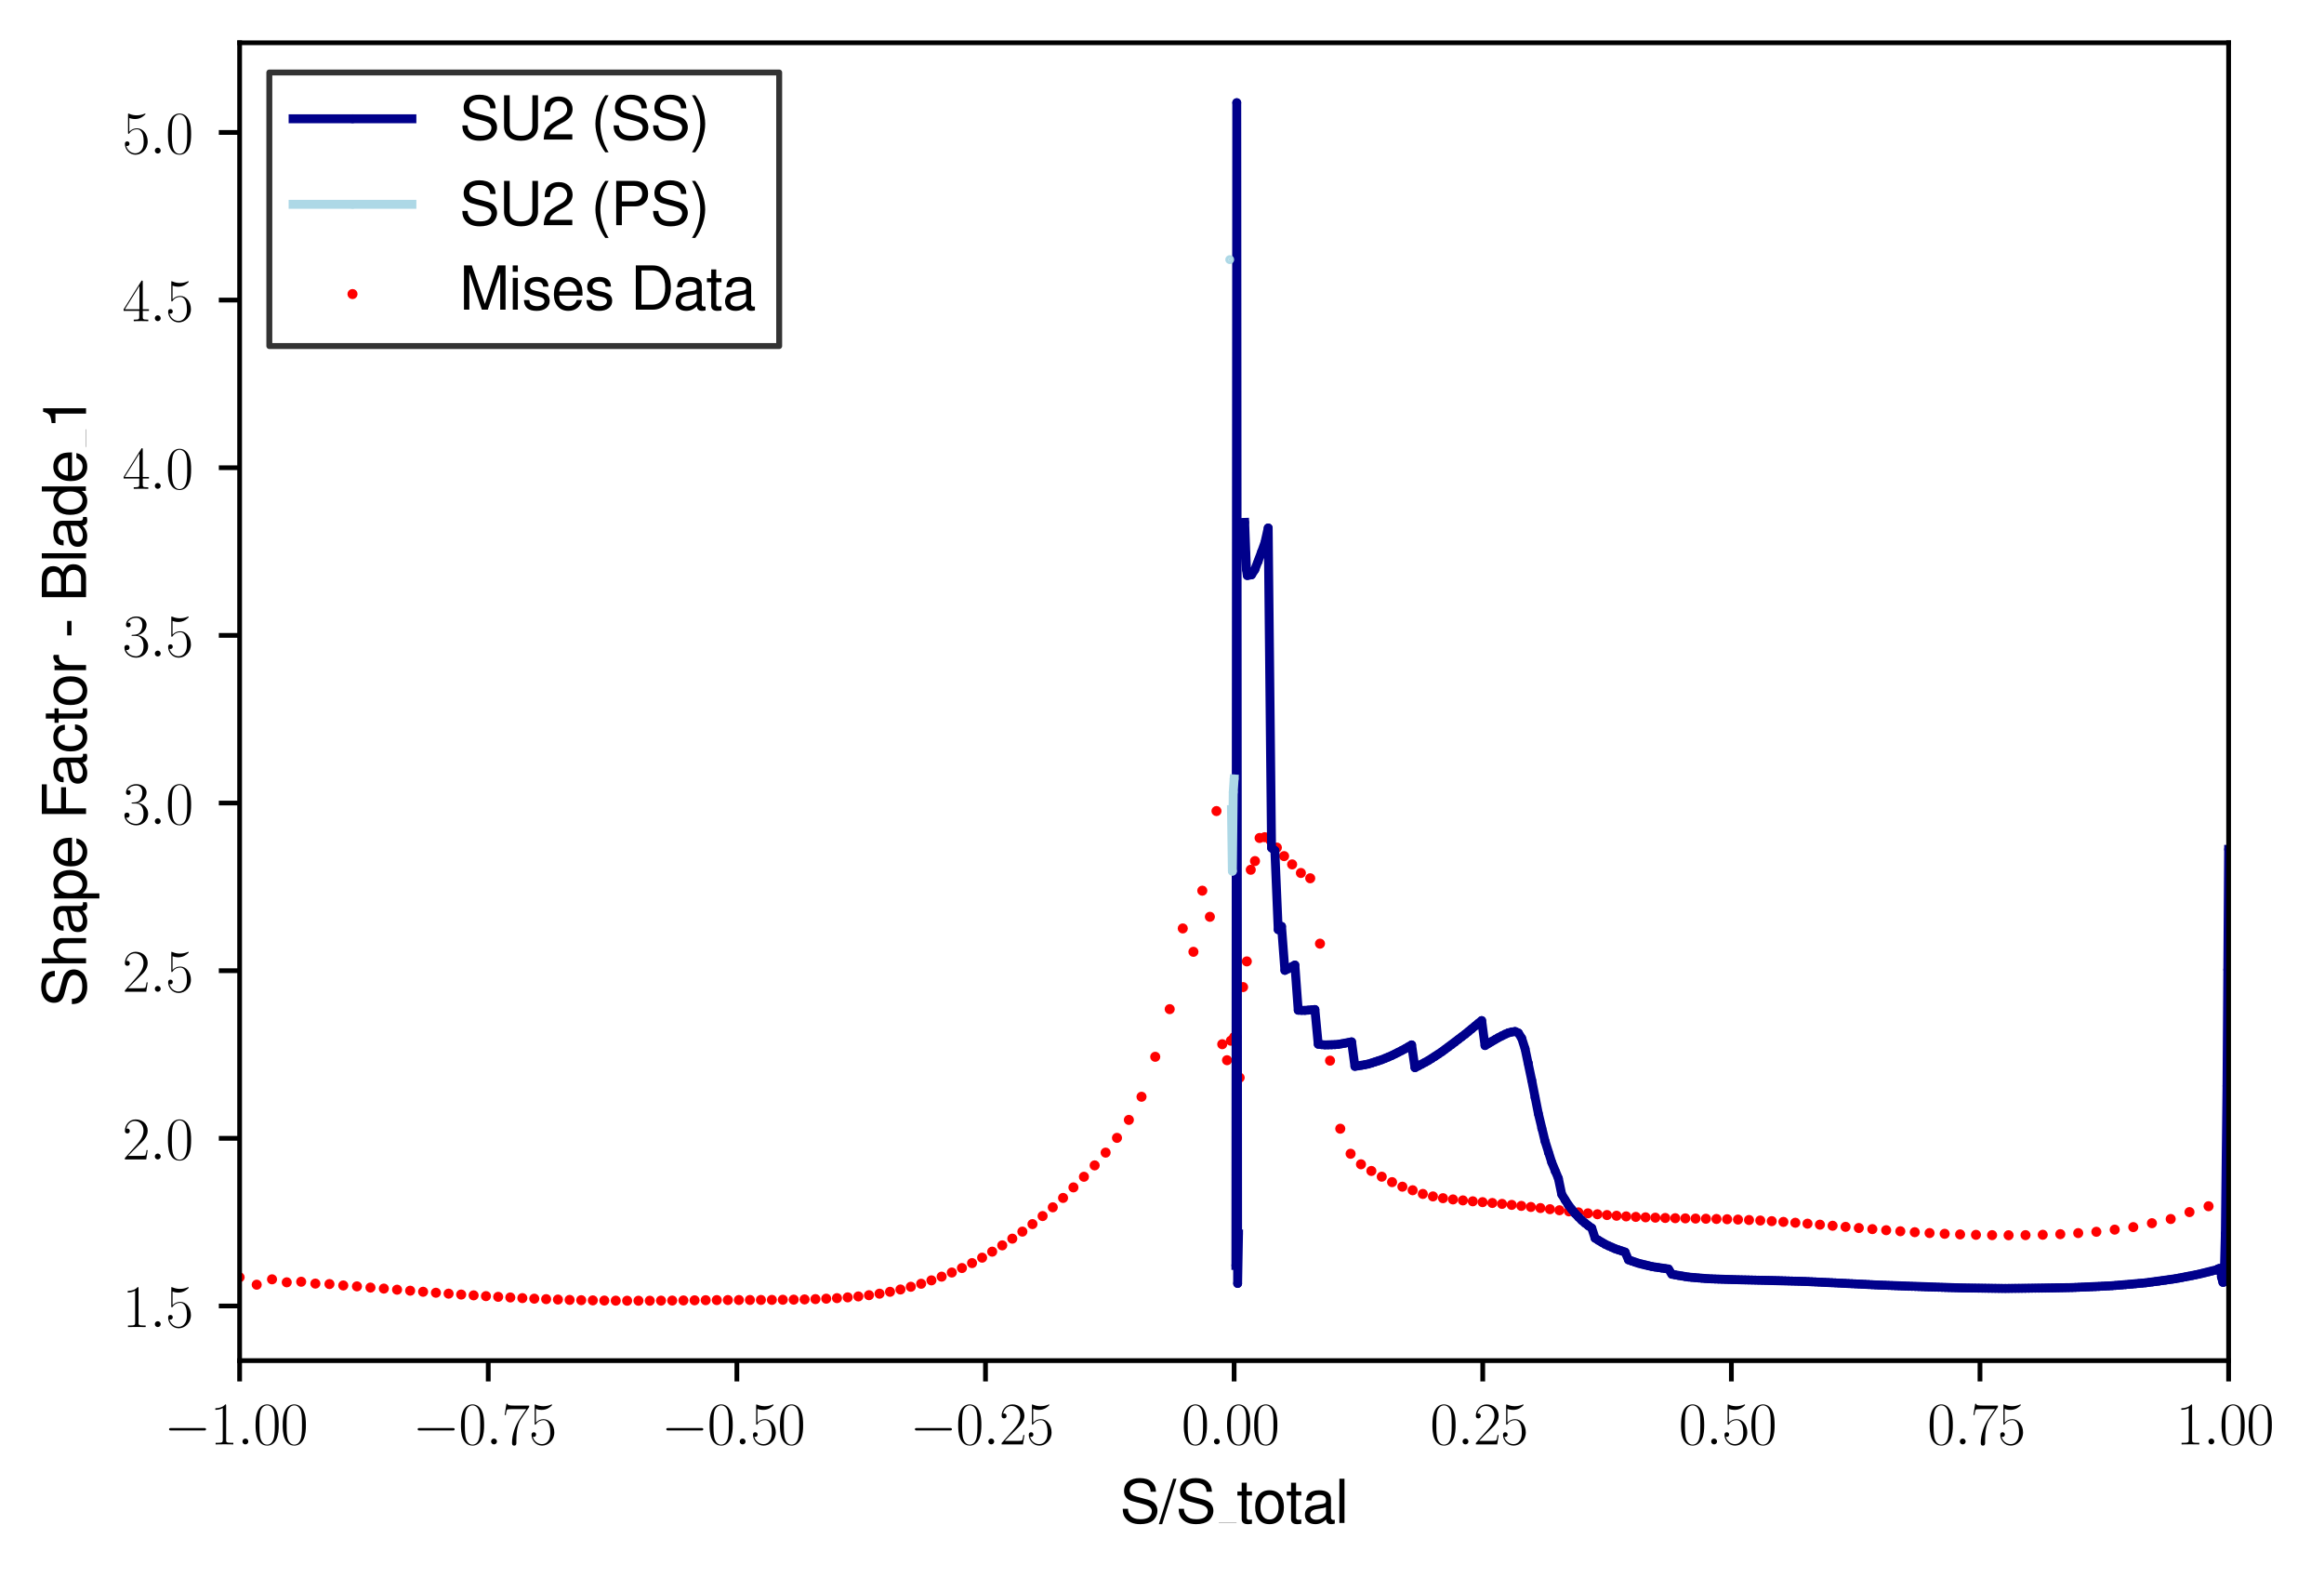 <?xml version="1.0" encoding="utf-8" standalone="no"?>
<!DOCTYPE svg PUBLIC "-//W3C//DTD SVG 1.1//EN"
  "http://www.w3.org/Graphics/SVG/1.1/DTD/svg11.dtd">
<svg xmlns:xlink="http://www.w3.org/1999/xlink" width="391.19pt" height="265.601pt" viewBox="0 0 391.19 265.601" xmlns="http://www.w3.org/2000/svg" version="1.1">
 <defs>
  <style type="text/css">*{stroke-linejoin: round; stroke-linecap: butt}</style>
 </defs>
 <g id="figure_1">
  <g id="patch_1">
   <path d="M 0 265.601 
L 391.19 265.601 
L 391.19 0 
L 0 0 
z
" style="fill: #ffffff"/>
  </g>
  <g id="axes_1">
   <g id="patch_2">
    <path d="M 40.335 228.96 
L 375.135 228.96 
L 375.135 7.2 
L 40.335 7.2 
z
" style="fill: #ffffff"/>
   </g>
   <g id="PathCollection_1">
    <defs>
     <path id="mb257c41afb" d="M 0 0.354 
C 0.094 0.354 0.184 0.316 0.25 0.25 
C 0.316 0.184 0.354 0.094 0.354 0 
C 0.354 -0.094 0.316 -0.184 0.25 -0.25 
C 0.184 -0.316 0.094 -0.354 0 -0.354 
C -0.094 -0.354 -0.184 -0.316 -0.25 -0.25 
C -0.316 -0.184 -0.354 -0.094 -0.354 0 
C -0.354 0.094 -0.316 0.184 -0.25 0.25 
C -0.184 0.316 -0.094 0.354 0 0.354 
z
" style="stroke: #ff0000"/>
    </defs>
    <g clip-path="url(#pe1efd9a1bb)">
     <use xlink:href="#mb257c41afb" x="207.735" y="175.124" style="fill: #ff0000; stroke: #ff0000"/>
     <use xlink:href="#mb257c41afb" x="207.188" y="175.124" style="fill: #ff0000; stroke: #ff0000"/>
     <use xlink:href="#mb257c41afb" x="206.54" y="178.408" style="fill: #ff0000; stroke: #ff0000"/>
     <use xlink:href="#mb257c41afb" x="205.734" y="175.717" style="fill: #ff0000; stroke: #ff0000"/>
     <use xlink:href="#mb257c41afb" x="204.767" y="136.48" style="fill: #ff0000; stroke: #ff0000"/>
     <use xlink:href="#mb257c41afb" x="203.654" y="154.276" style="fill: #ff0000; stroke: #ff0000"/>
     <use xlink:href="#mb257c41afb" x="202.377" y="149.881" style="fill: #ff0000; stroke: #ff0000"/>
     <use xlink:href="#mb257c41afb" x="200.885" y="160.166" style="fill: #ff0000; stroke: #ff0000"/>
     <use xlink:href="#mb257c41afb" x="199.09" y="156.234" style="fill: #ff0000; stroke: #ff0000"/>
     <use xlink:href="#mb257c41afb" x="196.892" y="169.815" style="fill: #ff0000; stroke: #ff0000"/>
     <use xlink:href="#mb257c41afb" x="194.456" y="177.832" style="fill: #ff0000; stroke: #ff0000"/>
     <use xlink:href="#mb257c41afb" x="192.148" y="184.558" style="fill: #ff0000; stroke: #ff0000"/>
     <use xlink:href="#mb257c41afb" x="190.018" y="188.451" style="fill: #ff0000; stroke: #ff0000"/>
     <use xlink:href="#mb257c41afb" x="188.018" y="191.475" style="fill: #ff0000; stroke: #ff0000"/>
     <use xlink:href="#mb257c41afb" x="186.107" y="193.958" style="fill: #ff0000; stroke: #ff0000"/>
     <use xlink:href="#mb257c41afb" x="184.258" y="196.108" style="fill: #ff0000; stroke: #ff0000"/>
     <use xlink:href="#mb257c41afb" x="182.456" y="198.021" style="fill: #ff0000; stroke: #ff0000"/>
     <use xlink:href="#mb257c41afb" x="180.686" y="199.809" style="fill: #ff0000; stroke: #ff0000"/>
     <use xlink:href="#mb257c41afb" x="178.941" y="201.581" style="fill: #ff0000; stroke: #ff0000"/>
     <use xlink:href="#mb257c41afb" x="177.212" y="203.161" style="fill: #ff0000; stroke: #ff0000"/>
     <use xlink:href="#mb257c41afb" x="175.499" y="204.633" style="fill: #ff0000; stroke: #ff0000"/>
     <use xlink:href="#mb257c41afb" x="173.792" y="205.987" style="fill: #ff0000; stroke: #ff0000"/>
     <use xlink:href="#mb257c41afb" x="172.093" y="207.251" style="fill: #ff0000; stroke: #ff0000"/>
     <use xlink:href="#mb257c41afb" x="170.397" y="208.436" style="fill: #ff0000; stroke: #ff0000"/>
     <use xlink:href="#mb257c41afb" x="168.704" y="209.565" style="fill: #ff0000; stroke: #ff0000"/>
     <use xlink:href="#mb257c41afb" x="167.011" y="210.625" style="fill: #ff0000; stroke: #ff0000"/>
     <use xlink:href="#mb257c41afb" x="165.317" y="211.635" style="fill: #ff0000; stroke: #ff0000"/>
     <use xlink:href="#mb257c41afb" x="163.621" y="212.549" style="fill: #ff0000; stroke: #ff0000"/>
     <use xlink:href="#mb257c41afb" x="161.921" y="213.379" style="fill: #ff0000; stroke: #ff0000"/>
     <use xlink:href="#mb257c41afb" x="160.214" y="214.135" style="fill: #ff0000; stroke: #ff0000"/>
     <use xlink:href="#mb257c41afb" x="158.502" y="214.829" style="fill: #ff0000; stroke: #ff0000"/>
     <use xlink:href="#mb257c41afb" x="156.782" y="215.455" style="fill: #ff0000; stroke: #ff0000"/>
     <use xlink:href="#mb257c41afb" x="155.054" y="216.025" style="fill: #ff0000; stroke: #ff0000"/>
     <use xlink:href="#mb257c41afb" x="153.316" y="216.533" style="fill: #ff0000; stroke: #ff0000"/>
     <use xlink:href="#mb257c41afb" x="151.569" y="216.99" style="fill: #ff0000; stroke: #ff0000"/>
     <use xlink:href="#mb257c41afb" x="149.812" y="217.379" style="fill: #ff0000; stroke: #ff0000"/>
     <use xlink:href="#mb257c41afb" x="148.046" y="217.695" style="fill: #ff0000; stroke: #ff0000"/>
     <use xlink:href="#mb257c41afb" x="146.27" y="217.949" style="fill: #ff0000; stroke: #ff0000"/>
     <use xlink:href="#mb257c41afb" x="144.484" y="218.158" style="fill: #ff0000; stroke: #ff0000"/>
     <use xlink:href="#mb257c41afb" x="142.69" y="218.316" style="fill: #ff0000; stroke: #ff0000"/>
     <use xlink:href="#mb257c41afb" x="140.886" y="218.446" style="fill: #ff0000; stroke: #ff0000"/>
     <use xlink:href="#mb257c41afb" x="139.076" y="218.536" style="fill: #ff0000; stroke: #ff0000"/>
     <use xlink:href="#mb257c41afb" x="137.258" y="218.609" style="fill: #ff0000; stroke: #ff0000"/>
     <use xlink:href="#mb257c41afb" x="135.433" y="218.66" style="fill: #ff0000; stroke: #ff0000"/>
     <use xlink:href="#mb257c41afb" x="133.603" y="218.699" style="fill: #ff0000; stroke: #ff0000"/>
     <use xlink:href="#mb257c41afb" x="131.767" y="218.716" style="fill: #ff0000; stroke: #ff0000"/>
     <use xlink:href="#mb257c41afb" x="129.926" y="218.739" style="fill: #ff0000; stroke: #ff0000"/>
     <use xlink:href="#mb257c41afb" x="128.08" y="218.75" style="fill: #ff0000; stroke: #ff0000"/>
     <use xlink:href="#mb257c41afb" x="126.23" y="218.756" style="fill: #ff0000; stroke: #ff0000"/>
     <use xlink:href="#mb257c41afb" x="124.374" y="218.762" style="fill: #ff0000; stroke: #ff0000"/>
     <use xlink:href="#mb257c41afb" x="122.515" y="218.767" style="fill: #ff0000; stroke: #ff0000"/>
     <use xlink:href="#mb257c41afb" x="120.653" y="218.773" style="fill: #ff0000; stroke: #ff0000"/>
     <use xlink:href="#mb257c41afb" x="118.785" y="218.79" style="fill: #ff0000; stroke: #ff0000"/>
     <use xlink:href="#mb257c41afb" x="116.913" y="218.812" style="fill: #ff0000; stroke: #ff0000"/>
     <use xlink:href="#mb257c41afb" x="115.036" y="218.835" style="fill: #ff0000; stroke: #ff0000"/>
     <use xlink:href="#mb257c41afb" x="113.153" y="218.852" style="fill: #ff0000; stroke: #ff0000"/>
     <use xlink:href="#mb257c41afb" x="111.266" y="218.863" style="fill: #ff0000; stroke: #ff0000"/>
     <use xlink:href="#mb257c41afb" x="109.372" y="218.88" style="fill: #ff0000; stroke: #ff0000"/>
     <use xlink:href="#mb257c41afb" x="107.47" y="218.88" style="fill: #ff0000; stroke: #ff0000"/>
     <use xlink:href="#mb257c41afb" x="105.562" y="218.88" style="fill: #ff0000; stroke: #ff0000"/>
     <use xlink:href="#mb257c41afb" x="103.645" y="218.869" style="fill: #ff0000; stroke: #ff0000"/>
     <use xlink:href="#mb257c41afb" x="101.719" y="218.852" style="fill: #ff0000; stroke: #ff0000"/>
     <use xlink:href="#mb257c41afb" x="99.785" y="218.824" style="fill: #ff0000; stroke: #ff0000"/>
     <use xlink:href="#mb257c41afb" x="97.838" y="218.79" style="fill: #ff0000; stroke: #ff0000"/>
     <use xlink:href="#mb257c41afb" x="95.881" y="218.745" style="fill: #ff0000; stroke: #ff0000"/>
     <use xlink:href="#mb257c41afb" x="93.913" y="218.683" style="fill: #ff0000; stroke: #ff0000"/>
     <use xlink:href="#mb257c41afb" x="91.932" y="218.615" style="fill: #ff0000; stroke: #ff0000"/>
     <use xlink:href="#mb257c41afb" x="89.935" y="218.536" style="fill: #ff0000; stroke: #ff0000"/>
     <use xlink:href="#mb257c41afb" x="87.926" y="218.44" style="fill: #ff0000; stroke: #ff0000"/>
     <use xlink:href="#mb257c41afb" x="85.9" y="218.333" style="fill: #ff0000; stroke: #ff0000"/>
     <use xlink:href="#mb257c41afb" x="83.858" y="218.225" style="fill: #ff0000; stroke: #ff0000"/>
     <use xlink:href="#mb257c41afb" x="81.799" y="218.107" style="fill: #ff0000; stroke: #ff0000"/>
     <use xlink:href="#mb257c41afb" x="79.722" y="217.977" style="fill: #ff0000; stroke: #ff0000"/>
     <use xlink:href="#mb257c41afb" x="77.628" y="217.842" style="fill: #ff0000; stroke: #ff0000"/>
     <use xlink:href="#mb257c41afb" x="75.512" y="217.689" style="fill: #ff0000; stroke: #ff0000"/>
     <use xlink:href="#mb257c41afb" x="73.377" y="217.537" style="fill: #ff0000; stroke: #ff0000"/>
     <use xlink:href="#mb257c41afb" x="71.219" y="217.374" style="fill: #ff0000; stroke: #ff0000"/>
     <use xlink:href="#mb257c41afb" x="69.04" y="217.193" style="fill: #ff0000; stroke: #ff0000"/>
     <use xlink:href="#mb257c41afb" x="66.838" y="217.024" style="fill: #ff0000; stroke: #ff0000"/>
     <use xlink:href="#mb257c41afb" x="64.612" y="216.837" style="fill: #ff0000; stroke: #ff0000"/>
     <use xlink:href="#mb257c41afb" x="62.36" y="216.668" style="fill: #ff0000; stroke: #ff0000"/>
     <use xlink:href="#mb257c41afb" x="60.084" y="216.465" style="fill: #ff0000; stroke: #ff0000"/>
     <use xlink:href="#mb257c41afb" x="57.783" y="216.313" style="fill: #ff0000; stroke: #ff0000"/>
     <use xlink:href="#mb257c41afb" x="55.456" y="216.076" style="fill: #ff0000; stroke: #ff0000"/>
     <use xlink:href="#mb257c41afb" x="53.084" y="215.997" style="fill: #ff0000; stroke: #ff0000"/>
     <use xlink:href="#mb257c41afb" x="50.697" y="215.686" style="fill: #ff0000; stroke: #ff0000"/>
     <use xlink:href="#mb257c41afb" x="48.266" y="215.782" style="fill: #ff0000; stroke: #ff0000"/>
     <use xlink:href="#mb257c41afb" x="45.79" y="215.28" style="fill: #ff0000; stroke: #ff0000"/>
     <use xlink:href="#mb257c41afb" x="43.211" y="216.183" style="fill: #ff0000; stroke: #ff0000"/>
     <use xlink:href="#mb257c41afb" x="40.335" y="214.936" style="fill: #ff0000; stroke: #ff0000"/>
     <use xlink:href="#mb257c41afb" x="207.735" y="174.515" style="fill: #ff0000; stroke: #ff0000"/>
     <use xlink:href="#mb257c41afb" x="208.172" y="174.515" style="fill: #ff0000; stroke: #ff0000"/>
     <use xlink:href="#mb257c41afb" x="208.666" y="181.348" style="fill: #ff0000; stroke: #ff0000"/>
     <use xlink:href="#mb257c41afb" x="209.243" y="166.102" style="fill: #ff0000; stroke: #ff0000"/>
     <use xlink:href="#mb257c41afb" x="209.872" y="161.78" style="fill: #ff0000; stroke: #ff0000"/>
     <use xlink:href="#mb257c41afb" x="210.536" y="146.36" style="fill: #ff0000; stroke: #ff0000"/>
     <use xlink:href="#mb257c41afb" x="211.247" y="144.898" style="fill: #ff0000; stroke: #ff0000"/>
     <use xlink:href="#mb257c41afb" x="212.024" y="141.011" style="fill: #ff0000; stroke: #ff0000"/>
     <use xlink:href="#mb257c41afb" x="212.884" y="140.881" style="fill: #ff0000; stroke: #ff0000"/>
     <use xlink:href="#mb257c41afb" x="213.848" y="141.4" style="fill: #ff0000; stroke: #ff0000"/>
     <use xlink:href="#mb257c41afb" x="214.932" y="142.63" style="fill: #ff0000; stroke: #ff0000"/>
     <use xlink:href="#mb257c41afb" x="216.149" y="144.063" style="fill: #ff0000; stroke: #ff0000"/>
     <use xlink:href="#mb257c41afb" x="217.5" y="145.457" style="fill: #ff0000; stroke: #ff0000"/>
     <use xlink:href="#mb257c41afb" x="218.973" y="146.901" style="fill: #ff0000; stroke: #ff0000"/>
     <use xlink:href="#mb257c41afb" x="220.545" y="147.793" style="fill: #ff0000; stroke: #ff0000"/>
     <use xlink:href="#mb257c41afb" x="222.188" y="158.795" style="fill: #ff0000; stroke: #ff0000"/>
     <use xlink:href="#mb257c41afb" x="223.88" y="178.481" style="fill: #ff0000; stroke: #ff0000"/>
     <use xlink:href="#mb257c41afb" x="225.602" y="189.935" style="fill: #ff0000; stroke: #ff0000"/>
     <use xlink:href="#mb257c41afb" x="227.34" y="194.15" style="fill: #ff0000; stroke: #ff0000"/>
     <use xlink:href="#mb257c41afb" x="229.088" y="195.922" style="fill: #ff0000; stroke: #ff0000"/>
     <use xlink:href="#mb257c41afb" x="230.837" y="197.044" style="fill: #ff0000; stroke: #ff0000"/>
     <use xlink:href="#mb257c41afb" x="232.584" y="198.009" style="fill: #ff0000; stroke: #ff0000"/>
     <use xlink:href="#mb257c41afb" x="234.324" y="198.923" style="fill: #ff0000; stroke: #ff0000"/>
     <use xlink:href="#mb257c41afb" x="236.058" y="199.691" style="fill: #ff0000; stroke: #ff0000"/>
     <use xlink:href="#mb257c41afb" x="237.783" y="200.289" style="fill: #ff0000; stroke: #ff0000"/>
     <use xlink:href="#mb257c41afb" x="239.497" y="200.909" style="fill: #ff0000; stroke: #ff0000"/>
     <use xlink:href="#mb257c41afb" x="241.2" y="201.327" style="fill: #ff0000; stroke: #ff0000"/>
     <use xlink:href="#mb257c41afb" x="242.893" y="201.626" style="fill: #ff0000; stroke: #ff0000"/>
     <use xlink:href="#mb257c41afb" x="244.575" y="201.835" style="fill: #ff0000; stroke: #ff0000"/>
     <use xlink:href="#mb257c41afb" x="246.245" y="201.998" style="fill: #ff0000; stroke: #ff0000"/>
     <use xlink:href="#mb257c41afb" x="247.905" y="202.151" style="fill: #ff0000; stroke: #ff0000"/>
     <use xlink:href="#mb257c41afb" x="249.556" y="202.292" style="fill: #ff0000; stroke: #ff0000"/>
     <use xlink:href="#mb257c41afb" x="251.197" y="202.433" style="fill: #ff0000; stroke: #ff0000"/>
     <use xlink:href="#mb257c41afb" x="252.83" y="202.585" style="fill: #ff0000; stroke: #ff0000"/>
     <use xlink:href="#mb257c41afb" x="254.456" y="202.754" style="fill: #ff0000; stroke: #ff0000"/>
     <use xlink:href="#mb257c41afb" x="256.074" y="202.924" style="fill: #ff0000; stroke: #ff0000"/>
     <use xlink:href="#mb257c41afb" x="257.685" y="203.104" style="fill: #ff0000; stroke: #ff0000"/>
     <use xlink:href="#mb257c41afb" x="259.291" y="203.285" style="fill: #ff0000; stroke: #ff0000"/>
     <use xlink:href="#mb257c41afb" x="260.895" y="203.477" style="fill: #ff0000; stroke: #ff0000"/>
     <use xlink:href="#mb257c41afb" x="262.495" y="203.657" style="fill: #ff0000; stroke: #ff0000"/>
     <use xlink:href="#mb257c41afb" x="264.094" y="203.843" style="fill: #ff0000; stroke: #ff0000"/>
     <use xlink:href="#mb257c41afb" x="265.691" y="204.013" style="fill: #ff0000; stroke: #ff0000"/>
     <use xlink:href="#mb257c41afb" x="267.29" y="204.176" style="fill: #ff0000; stroke: #ff0000"/>
     <use xlink:href="#mb257c41afb" x="268.891" y="204.329" style="fill: #ff0000; stroke: #ff0000"/>
     <use xlink:href="#mb257c41afb" x="270.496" y="204.464" style="fill: #ff0000; stroke: #ff0000"/>
     <use xlink:href="#mb257c41afb" x="272.107" y="204.582" style="fill: #ff0000; stroke: #ff0000"/>
     <use xlink:href="#mb257c41afb" x="273.725" y="204.69" style="fill: #ff0000; stroke: #ff0000"/>
     <use xlink:href="#mb257c41afb" x="275.351" y="204.774" style="fill: #ff0000; stroke: #ff0000"/>
     <use xlink:href="#mb257c41afb" x="276.988" y="204.848" style="fill: #ff0000; stroke: #ff0000"/>
     <use xlink:href="#mb257c41afb" x="278.639" y="204.904" style="fill: #ff0000; stroke: #ff0000"/>
     <use xlink:href="#mb257c41afb" x="280.304" y="204.955" style="fill: #ff0000; stroke: #ff0000"/>
     <use xlink:href="#mb257c41afb" x="281.985" y="204.994" style="fill: #ff0000; stroke: #ff0000"/>
     <use xlink:href="#mb257c41afb" x="283.685" y="205.023" style="fill: #ff0000; stroke: #ff0000"/>
     <use xlink:href="#mb257c41afb" x="285.408" y="205.056" style="fill: #ff0000; stroke: #ff0000"/>
     <use xlink:href="#mb257c41afb" x="287.152" y="205.085" style="fill: #ff0000; stroke: #ff0000"/>
     <use xlink:href="#mb257c41afb" x="288.922" y="205.124" style="fill: #ff0000; stroke: #ff0000"/>
     <use xlink:href="#mb257c41afb" x="290.72" y="205.169" style="fill: #ff0000; stroke: #ff0000"/>
     <use xlink:href="#mb257c41afb" x="292.547" y="205.226" style="fill: #ff0000; stroke: #ff0000"/>
     <use xlink:href="#mb257c41afb" x="294.406" y="205.299" style="fill: #ff0000; stroke: #ff0000"/>
     <use xlink:href="#mb257c41afb" x="296.3" y="205.384" style="fill: #ff0000; stroke: #ff0000"/>
     <use xlink:href="#mb257c41afb" x="298.229" y="205.491" style="fill: #ff0000; stroke: #ff0000"/>
     <use xlink:href="#mb257c41afb" x="300.194" y="205.615" style="fill: #ff0000; stroke: #ff0000"/>
     <use xlink:href="#mb257c41afb" x="302.2" y="205.756" style="fill: #ff0000; stroke: #ff0000"/>
     <use xlink:href="#mb257c41afb" x="304.249" y="205.914" style="fill: #ff0000; stroke: #ff0000"/>
     <use xlink:href="#mb257c41afb" x="306.339" y="206.083" style="fill: #ff0000; stroke: #ff0000"/>
     <use xlink:href="#mb257c41afb" x="308.475" y="206.264" style="fill: #ff0000; stroke: #ff0000"/>
     <use xlink:href="#mb257c41afb" x="310.657" y="206.45" style="fill: #ff0000; stroke: #ff0000"/>
     <use xlink:href="#mb257c41afb" x="312.887" y="206.642" style="fill: #ff0000; stroke: #ff0000"/>
     <use xlink:href="#mb257c41afb" x="315.165" y="206.828" style="fill: #ff0000; stroke: #ff0000"/>
     <use xlink:href="#mb257c41afb" x="317.493" y="207.014" style="fill: #ff0000; stroke: #ff0000"/>
     <use xlink:href="#mb257c41afb" x="319.873" y="207.189" style="fill: #ff0000; stroke: #ff0000"/>
     <use xlink:href="#mb257c41afb" x="322.307" y="207.347" style="fill: #ff0000; stroke: #ff0000"/>
     <use xlink:href="#mb257c41afb" x="324.796" y="207.494" style="fill: #ff0000; stroke: #ff0000"/>
     <use xlink:href="#mb257c41afb" x="327.339" y="207.618" style="fill: #ff0000; stroke: #ff0000"/>
     <use xlink:href="#mb257c41afb" x="329.937" y="207.72" style="fill: #ff0000; stroke: #ff0000"/>
     <use xlink:href="#mb257c41afb" x="332.606" y="207.793" style="fill: #ff0000; stroke: #ff0000"/>
     <use xlink:href="#mb257c41afb" x="335.322" y="207.844" style="fill: #ff0000; stroke: #ff0000"/>
     <use xlink:href="#mb257c41afb" x="338.099" y="207.861" style="fill: #ff0000; stroke: #ff0000"/>
     <use xlink:href="#mb257c41afb" x="340.948" y="207.844" style="fill: #ff0000; stroke: #ff0000"/>
     <use xlink:href="#mb257c41afb" x="343.845" y="207.782" style="fill: #ff0000; stroke: #ff0000"/>
     <use xlink:href="#mb257c41afb" x="346.802" y="207.68" style="fill: #ff0000; stroke: #ff0000"/>
     <use xlink:href="#mb257c41afb" x="349.819" y="207.5" style="fill: #ff0000; stroke: #ff0000"/>
     <use xlink:href="#mb257c41afb" x="352.872" y="207.279" style="fill: #ff0000; stroke: #ff0000"/>
     <use xlink:href="#mb257c41afb" x="355.962" y="206.918" style="fill: #ff0000; stroke: #ff0000"/>
     <use xlink:href="#mb257c41afb" x="359.087" y="206.495" style="fill: #ff0000; stroke: #ff0000"/>
     <use xlink:href="#mb257c41afb" x="362.225" y="205.835" style="fill: #ff0000; stroke: #ff0000"/>
     <use xlink:href="#mb257c41afb" x="365.386" y="205.13" style="fill: #ff0000; stroke: #ff0000"/>
     <use xlink:href="#mb257c41afb" x="368.547" y="203.967" style="fill: #ff0000; stroke: #ff0000"/>
     <use xlink:href="#mb257c41afb" x="371.757" y="202.98" style="fill: #ff0000; stroke: #ff0000"/>
     <use xlink:href="#mb257c41afb" x="375.135" y="200.983" style="fill: #ff0000; stroke: #ff0000"/>
    </g>
   </g>
   <g id="matplotlib.axis_1">
    <g id="xtick_1">
     <g id="line2d_1">
      <defs>
       <path id="m6a135e6a44" d="M 0 0 
L 0 3.5 
" style="stroke: #000000; stroke-width: 0.8"/>
      </defs>
      <g>
       <use xlink:href="#m6a135e6a44" x="40.335" y="228.96" style="stroke: #000000; stroke-width: 0.8"/>
      </g>
     </g>
     <g id="text_1">
      <!-- $\mathdefault{−1.00}$ -->
      <g transform="translate(27.605 243.058) scale(0.1 -0.1)">
       <defs>
        <path id="CMSY10-0" d="M 4218 1472 
C 4326 1472 4442 1472 4442 1600 
C 4442 1728 4326 1728 4218 1728 
L 755 1728 
C 646 1728 531 1728 531 1600 
C 531 1472 646 1472 755 1472 
L 4218 1472 
z
" transform="scale(0.016)"/>
        <path id="CMR17-31" d="M 1702 4083 
C 1702 4217 1696 4224 1606 4224 
C 1357 3927 979 3833 621 3820 
C 602 3820 570 3820 563 3808 
C 557 3795 557 3782 557 3648 
C 755 3648 1088 3686 1344 3839 
L 1344 467 
C 1344 243 1331 166 781 166 
L 589 166 
L 589 0 
C 896 6 1216 12 1523 12 
C 1830 12 2150 6 2458 0 
L 2458 166 
L 2266 166 
C 1715 166 1702 236 1702 467 
L 1702 4083 
z
" transform="scale(0.016)"/>
        <path id="CMMI12-3a" d="M 1178 307 
C 1178 492 1024 620 870 620 
C 685 620 557 467 557 313 
C 557 128 710 0 864 0 
C 1050 0 1178 153 1178 307 
z
" transform="scale(0.016)"/>
        <path id="CMR17-30" d="M 2688 2038 
C 2688 2430 2682 3099 2413 3613 
C 2176 4063 1798 4224 1466 4224 
C 1158 4224 768 4082 525 3620 
C 269 3137 243 2539 243 2038 
C 243 1671 250 1112 448 623 
C 723 -39 1216 -128 1466 -128 
C 1760 -128 2208 -7 2470 604 
C 2662 1048 2688 1568 2688 2038 
z
M 1466 -26 
C 1056 -26 813 328 723 816 
C 653 1196 653 1749 653 2109 
C 653 2604 653 3015 736 3407 
C 858 3954 1216 4121 1466 4121 
C 1728 4121 2067 3947 2189 3420 
C 2272 3054 2278 2623 2278 2109 
C 2278 1691 2278 1176 2202 797 
C 2067 96 1690 -26 1466 -26 
z
" transform="scale(0.016)"/>
       </defs>
       <use xlink:href="#CMSY10-0" transform="scale(0.996)"/>
       <use xlink:href="#CMR17-31" transform="translate(77.487 0) scale(0.996)"/>
       <use xlink:href="#CMMI12-3a" transform="translate(123.178 0) scale(0.996)"/>
       <use xlink:href="#CMR17-30" transform="translate(150.275 0) scale(0.996)"/>
       <use xlink:href="#CMR17-30" transform="translate(195.966 0) scale(0.996)"/>
      </g>
     </g>
    </g>
    <g id="xtick_2">
     <g id="line2d_2">
      <g>
       <use xlink:href="#m6a135e6a44" x="82.185" y="228.96" style="stroke: #000000; stroke-width: 0.8"/>
      </g>
     </g>
     <g id="text_2">
      <!-- $\mathdefault{−0.75}$ -->
      <g transform="translate(69.455 243.058) scale(0.1 -0.1)">
       <defs>
        <path id="CMR17-37" d="M 2886 3955 
L 2886 4096 
L 1382 4096 
C 634 4096 621 4166 595 4288 
L 480 4288 
L 294 3104 
L 410 3104 
C 429 3226 474 3552 550 3673 
C 589 3724 1062 3724 1171 3724 
L 2579 3724 
L 1869 2670 
C 1395 1961 1069 1003 1069 166 
C 1069 89 1069 -128 1299 -128 
C 1530 -128 1530 89 1530 172 
L 1530 466 
C 1530 1514 1709 2204 2003 2644 
L 2886 3955 
z
" transform="scale(0.016)"/>
        <path id="CMR17-35" d="M 730 3750 
C 794 3724 1056 3641 1325 3641 
C 1920 3641 2246 3961 2432 4140 
C 2432 4191 2432 4224 2394 4224 
C 2387 4224 2374 4224 2323 4198 
C 2099 4102 1837 4032 1517 4032 
C 1325 4032 1037 4055 723 4191 
C 653 4224 640 4224 634 4224 
C 602 4224 595 4217 595 4090 
L 595 2231 
C 595 2113 595 2080 659 2080 
C 691 2080 704 2093 736 2139 
C 941 2435 1222 2560 1542 2560 
C 1766 2560 2246 2415 2246 1293 
C 2246 1087 2246 716 2054 422 
C 1894 159 1645 25 1370 25 
C 947 25 518 319 403 812 
C 429 806 480 793 506 793 
C 589 793 749 838 749 1036 
C 749 1209 627 1280 506 1280 
C 358 1280 262 1190 262 1011 
C 262 454 704 -128 1382 -128 
C 2042 -128 2669 441 2669 1267 
C 2669 2054 2170 2662 1549 2662 
C 1222 2662 947 2540 730 2304 
L 730 3750 
z
" transform="scale(0.016)"/>
       </defs>
       <use xlink:href="#CMSY10-0" transform="scale(0.996)"/>
       <use xlink:href="#CMR17-30" transform="translate(77.487 0) scale(0.996)"/>
       <use xlink:href="#CMMI12-3a" transform="translate(123.178 0) scale(0.996)"/>
       <use xlink:href="#CMR17-37" transform="translate(150.275 0) scale(0.996)"/>
       <use xlink:href="#CMR17-35" transform="translate(195.966 0) scale(0.996)"/>
      </g>
     </g>
    </g>
    <g id="xtick_3">
     <g id="line2d_3">
      <g>
       <use xlink:href="#m6a135e6a44" x="124.035" y="228.96" style="stroke: #000000; stroke-width: 0.8"/>
      </g>
     </g>
     <g id="text_3">
      <!-- $\mathdefault{−0.50}$ -->
      <g transform="translate(111.305 243.058) scale(0.1 -0.1)">
       <use xlink:href="#CMSY10-0" transform="scale(0.996)"/>
       <use xlink:href="#CMR17-30" transform="translate(77.487 0) scale(0.996)"/>
       <use xlink:href="#CMMI12-3a" transform="translate(123.178 0) scale(0.996)"/>
       <use xlink:href="#CMR17-35" transform="translate(150.275 0) scale(0.996)"/>
       <use xlink:href="#CMR17-30" transform="translate(195.966 0) scale(0.996)"/>
      </g>
     </g>
    </g>
    <g id="xtick_4">
     <g id="line2d_4">
      <g>
       <use xlink:href="#m6a135e6a44" x="165.885" y="228.96" style="stroke: #000000; stroke-width: 0.8"/>
      </g>
     </g>
     <g id="text_4">
      <!-- $\mathdefault{−0.25}$ -->
      <g transform="translate(153.155 243.058) scale(0.1 -0.1)">
       <defs>
        <path id="CMR17-32" d="M 2669 990 
L 2554 990 
C 2490 537 2438 460 2413 422 
C 2381 371 1920 371 1830 371 
L 602 371 
C 832 620 1280 1073 1824 1596 
C 2214 1966 2669 2400 2669 3033 
C 2669 3788 2067 4224 1395 4224 
C 691 4224 262 3603 262 3027 
C 262 2777 448 2745 525 2745 
C 589 2745 781 2783 781 3007 
C 781 3206 614 3264 525 3264 
C 486 3264 448 3257 422 3244 
C 544 3788 915 4057 1306 4057 
C 1862 4057 2227 3616 2227 3033 
C 2227 2477 1901 1998 1536 1583 
L 262 147 
L 262 0 
L 2515 0 
L 2669 990 
z
" transform="scale(0.016)"/>
       </defs>
       <use xlink:href="#CMSY10-0" transform="scale(0.996)"/>
       <use xlink:href="#CMR17-30" transform="translate(77.487 0) scale(0.996)"/>
       <use xlink:href="#CMMI12-3a" transform="translate(123.178 0) scale(0.996)"/>
       <use xlink:href="#CMR17-32" transform="translate(150.275 0) scale(0.996)"/>
       <use xlink:href="#CMR17-35" transform="translate(195.966 0) scale(0.996)"/>
      </g>
     </g>
    </g>
    <g id="xtick_5">
     <g id="line2d_5">
      <g>
       <use xlink:href="#m6a135e6a44" x="207.735" y="228.96" style="stroke: #000000; stroke-width: 0.8"/>
      </g>
     </g>
     <g id="text_5">
      <!-- $\mathdefault{0.00}$ -->
      <g transform="translate(198.879 243.058) scale(0.1 -0.1)">
       <use xlink:href="#CMR17-30" transform="scale(0.996)"/>
       <use xlink:href="#CMMI12-3a" transform="translate(45.69 0) scale(0.996)"/>
       <use xlink:href="#CMR17-30" transform="translate(72.788 0) scale(0.996)"/>
       <use xlink:href="#CMR17-30" transform="translate(118.478 0) scale(0.996)"/>
      </g>
     </g>
    </g>
    <g id="xtick_6">
     <g id="line2d_6">
      <g>
       <use xlink:href="#m6a135e6a44" x="249.585" y="228.96" style="stroke: #000000; stroke-width: 0.8"/>
      </g>
     </g>
     <g id="text_6">
      <!-- $\mathdefault{0.25}$ -->
      <g transform="translate(240.729 243.058) scale(0.1 -0.1)">
       <use xlink:href="#CMR17-30" transform="scale(0.996)"/>
       <use xlink:href="#CMMI12-3a" transform="translate(45.69 0) scale(0.996)"/>
       <use xlink:href="#CMR17-32" transform="translate(72.788 0) scale(0.996)"/>
       <use xlink:href="#CMR17-35" transform="translate(118.478 0) scale(0.996)"/>
      </g>
     </g>
    </g>
    <g id="xtick_7">
     <g id="line2d_7">
      <g>
       <use xlink:href="#m6a135e6a44" x="291.435" y="228.96" style="stroke: #000000; stroke-width: 0.8"/>
      </g>
     </g>
     <g id="text_7">
      <!-- $\mathdefault{0.50}$ -->
      <g transform="translate(282.579 243.058) scale(0.1 -0.1)">
       <use xlink:href="#CMR17-30" transform="scale(0.996)"/>
       <use xlink:href="#CMMI12-3a" transform="translate(45.69 0) scale(0.996)"/>
       <use xlink:href="#CMR17-35" transform="translate(72.788 0) scale(0.996)"/>
       <use xlink:href="#CMR17-30" transform="translate(118.478 0) scale(0.996)"/>
      </g>
     </g>
    </g>
    <g id="xtick_8">
     <g id="line2d_8">
      <g>
       <use xlink:href="#m6a135e6a44" x="333.285" y="228.96" style="stroke: #000000; stroke-width: 0.8"/>
      </g>
     </g>
     <g id="text_8">
      <!-- $\mathdefault{0.75}$ -->
      <g transform="translate(324.429 243.058) scale(0.1 -0.1)">
       <use xlink:href="#CMR17-30" transform="scale(0.996)"/>
       <use xlink:href="#CMMI12-3a" transform="translate(45.69 0) scale(0.996)"/>
       <use xlink:href="#CMR17-37" transform="translate(72.788 0) scale(0.996)"/>
       <use xlink:href="#CMR17-35" transform="translate(118.478 0) scale(0.996)"/>
      </g>
     </g>
    </g>
    <g id="xtick_9">
     <g id="line2d_9">
      <g>
       <use xlink:href="#m6a135e6a44" x="375.135" y="228.96" style="stroke: #000000; stroke-width: 0.8"/>
      </g>
     </g>
     <g id="text_9">
      <!-- $\mathdefault{1.00}$ -->
      <g transform="translate(366.279 243.058) scale(0.1 -0.1)">
       <use xlink:href="#CMR17-31" transform="scale(0.996)"/>
       <use xlink:href="#CMMI12-3a" transform="translate(45.69 0) scale(0.996)"/>
       <use xlink:href="#CMR17-30" transform="translate(72.788 0) scale(0.996)"/>
       <use xlink:href="#CMR17-30" transform="translate(118.478 0) scale(0.996)"/>
      </g>
     </g>
    </g>
    <g id="text_10">
     <!-- S/S_{total} -->
     <g transform="translate(188.497 256.279) scale(0.1 -0.1)">
      <defs>
       <path id="NimbusSanL-Regu-53" d="M 3814 3295 
C 3808 4204 3181 4736 2106 4736 
C 1082 4736 448 4211 448 3372 
C 448 2806 749 2450 1363 2291 
L 2522 1986 
C 3110 1833 3379 1598 3379 1236 
C 3379 988 3245 733 3046 593 
C 2861 466 2566 396 2189 396 
C 1683 396 1338 517 1114 784 
C 941 988 864 1210 870 1496 
L 307 1496 
C 314 1070 397 790 582 536 
C 902 102 1440 -128 2150 -128 
C 2707 -128 3162 0 3462 230 
C 3776 479 3974 892 3974 1293 
C 3974 1865 3616 2284 2982 2456 
L 1811 2768 
C 1248 2920 1043 3098 1043 3454 
C 1043 3925 1459 4236 2086 4236 
C 2829 4236 3245 3899 3251 3295 
L 3814 3295 
z
" transform="scale(0.016)"/>
       <path id="NimbusSanL-Regu-2f" d="M 1466 4672 
L -51 -128 
L 301 -128 
L 1818 4672 
L 1466 4672 
z
" transform="scale(0.016)"/>
       <path id="NimbusSanL-Regu-74" d="M 1626 3328 
L 1075 3328 
L 1075 4249 
L 544 4249 
L 544 3328 
L 90 3328 
L 90 2892 
L 544 2892 
L 544 402 
C 544 64 774 -128 1190 -128 
C 1318 -128 1446 -116 1626 -84 
L 1626 364 
C 1555 345 1472 339 1370 339 
C 1139 339 1075 402 1075 634 
L 1075 2892 
L 1626 2892 
L 1626 3328 
z
" transform="scale(0.016)"/>
       <path id="NimbusSanL-Regu-6f" d="M 1741 3456 
C 800 3456 230 2784 230 1663 
C 230 543 794 -128 1747 -128 
C 2688 -128 3264 543 3264 1638 
C 3264 2791 2707 3456 1741 3456 
z
M 1747 2963 
C 2349 2963 2707 2472 2707 1644 
C 2707 861 2336 364 1747 364 
C 1152 364 787 855 787 1663 
C 787 2466 1152 2963 1747 2963 
z
" transform="scale(0.016)"/>
       <path id="NimbusSanL-Regu-61" d="M 3424 332 
C 3366 320 3341 320 3309 320 
C 3123 320 3021 415 3021 581 
L 3021 2542 
C 3021 3135 2586 3456 1760 3456 
C 1274 3456 870 3315 646 3065 
C 493 2893 429 2702 416 2370 
L 954 2370 
C 998 2778 1242 2963 1741 2963 
C 2221 2963 2490 2784 2490 2466 
L 2490 2326 
C 2490 2103 2355 2007 1933 1956 
C 1178 1861 1062 1835 858 1753 
C 467 1593 269 1294 269 861 
C 269 256 691 -128 1370 -128 
C 1792 -128 2131 19 2509 364 
C 2547 25 2714 -128 3059 -128 
C 3168 -128 3251 -116 3424 -71 
L 3424 332 
z
M 2490 1071 
C 2490 893 2438 785 2278 638 
C 2061 441 1798 339 1485 339 
C 1069 339 826 536 826 874 
C 826 1224 1062 1402 1632 1485 
C 2195 1562 2310 1587 2490 1670 
L 2490 1071 
z
" transform="scale(0.016)"/>
       <path id="NimbusSanL-Regu-6c" d="M 973 4672 
L 435 4672 
L 435 0 
L 973 0 
L 973 4672 
z
" transform="scale(0.016)"/>
      </defs>
      <use xlink:href="#NimbusSanL-Regu-53" transform="scale(0.996)"/>
      <use xlink:href="#NimbusSanL-Regu-2f" transform="translate(66.45 0) scale(0.996)"/>
      <use xlink:href="#NimbusSanL-Regu-53" transform="translate(94.145 0) scale(0.996)"/>
      <use xlink:href="#NimbusSanL-Regu-74" transform="translate(196.461 0) scale(0.996)"/>
      <use xlink:href="#NimbusSanL-Regu-6f" transform="translate(224.156 0) scale(0.996)"/>
      <use xlink:href="#NimbusSanL-Regu-74" transform="translate(279.548 0) scale(0.996)"/>
      <use xlink:href="#NimbusSanL-Regu-61" transform="translate(307.243 0) scale(0.996)"/>
      <use xlink:href="#NimbusSanL-Regu-6c" transform="translate(362.634 0) scale(0.996)"/>
      <path d="M 166.573 0 
L 196.461 0 
L 196.461 0.399 
L 166.573 0.399 
L 166.573 0 
z
"/>
     </g>
    </g>
   </g>
   <g id="matplotlib.axis_2">
    <g id="ytick_1">
     <g id="line2d_10">
      <defs>
       <path id="md9cccd4ca3" d="M 0 0 
L -3.5 0 
" style="stroke: #000000; stroke-width: 0.8"/>
      </defs>
      <g>
       <use xlink:href="#md9cccd4ca3" x="40.335" y="219.766" style="stroke: #000000; stroke-width: 0.8"/>
      </g>
     </g>
     <g id="text_11">
      <!-- $\mathdefault{1.5}$ -->
      <g transform="translate(20.605 223.315) scale(0.1 -0.1)">
       <use xlink:href="#CMR17-31" transform="scale(0.996)"/>
       <use xlink:href="#CMMI12-3a" transform="translate(45.69 0) scale(0.996)"/>
       <use xlink:href="#CMR17-35" transform="translate(72.788 0) scale(0.996)"/>
      </g>
     </g>
    </g>
    <g id="ytick_2">
     <g id="line2d_11">
      <g>
       <use xlink:href="#md9cccd4ca3" x="40.335" y="191.554" style="stroke: #000000; stroke-width: 0.8"/>
      </g>
     </g>
     <g id="text_12">
      <!-- $\mathdefault{2.0}$ -->
      <g transform="translate(20.605 195.104) scale(0.1 -0.1)">
       <use xlink:href="#CMR17-32" transform="scale(0.996)"/>
       <use xlink:href="#CMMI12-3a" transform="translate(45.69 0) scale(0.996)"/>
       <use xlink:href="#CMR17-30" transform="translate(72.788 0) scale(0.996)"/>
      </g>
     </g>
    </g>
    <g id="ytick_3">
     <g id="line2d_12">
      <g>
       <use xlink:href="#md9cccd4ca3" x="40.335" y="163.343" style="stroke: #000000; stroke-width: 0.8"/>
      </g>
     </g>
     <g id="text_13">
      <!-- $\mathdefault{2.5}$ -->
      <g transform="translate(20.605 166.892) scale(0.1 -0.1)">
       <use xlink:href="#CMR17-32" transform="scale(0.996)"/>
       <use xlink:href="#CMMI12-3a" transform="translate(45.69 0) scale(0.996)"/>
       <use xlink:href="#CMR17-35" transform="translate(72.788 0) scale(0.996)"/>
      </g>
     </g>
    </g>
    <g id="ytick_4">
     <g id="line2d_13">
      <g>
       <use xlink:href="#md9cccd4ca3" x="40.335" y="135.132" style="stroke: #000000; stroke-width: 0.8"/>
      </g>
     </g>
     <g id="text_14">
      <!-- $\mathdefault{3.0}$ -->
      <g transform="translate(20.605 138.681) scale(0.1 -0.1)">
       <defs>
        <path id="CMR17-33" d="M 1414 2176 
C 1984 2176 2234 1673 2234 1094 
C 2234 322 1824 25 1453 25 
C 1114 25 563 193 390 691 
C 422 678 454 678 486 678 
C 640 678 755 780 755 947 
C 755 1132 614 1216 486 1216 
C 378 1216 211 1164 211 927 
C 211 335 787 -128 1466 -128 
C 2176 -128 2720 432 2720 1087 
C 2720 1718 2208 2176 1600 2246 
C 2086 2347 2554 2776 2554 3353 
C 2554 3856 2048 4224 1472 4224 
C 890 4224 378 3862 378 3347 
C 378 3123 544 3084 627 3084 
C 762 3084 877 3167 877 3334 
C 877 3500 762 3584 627 3584 
C 602 3584 570 3584 544 3571 
C 730 3999 1235 4076 1459 4076 
C 1683 4076 2106 3966 2106 3347 
C 2106 3167 2080 2851 1862 2574 
C 1670 2329 1453 2316 1242 2297 
C 1210 2297 1062 2284 1037 2284 
C 992 2278 966 2272 966 2227 
C 966 2182 973 2176 1101 2176 
L 1414 2176 
z
" transform="scale(0.016)"/>
       </defs>
       <use xlink:href="#CMR17-33" transform="scale(0.996)"/>
       <use xlink:href="#CMMI12-3a" transform="translate(45.69 0) scale(0.996)"/>
       <use xlink:href="#CMR17-30" transform="translate(72.788 0) scale(0.996)"/>
      </g>
     </g>
    </g>
    <g id="ytick_5">
     <g id="line2d_14">
      <g>
       <use xlink:href="#md9cccd4ca3" x="40.335" y="106.92" style="stroke: #000000; stroke-width: 0.8"/>
      </g>
     </g>
     <g id="text_15">
      <!-- $\mathdefault{3.5}$ -->
      <g transform="translate(20.605 110.469) scale(0.1 -0.1)">
       <use xlink:href="#CMR17-33" transform="scale(0.996)"/>
       <use xlink:href="#CMMI12-3a" transform="translate(45.69 0) scale(0.996)"/>
       <use xlink:href="#CMR17-35" transform="translate(72.788 0) scale(0.996)"/>
      </g>
     </g>
    </g>
    <g id="ytick_6">
     <g id="line2d_15">
      <g>
       <use xlink:href="#md9cccd4ca3" x="40.335" y="78.709" style="stroke: #000000; stroke-width: 0.8"/>
      </g>
     </g>
     <g id="text_16">
      <!-- $\mathdefault{4.0}$ -->
      <g transform="translate(20.605 82.258) scale(0.1 -0.1)">
       <defs>
        <path id="CMR17-34" d="M 2150 4147 
C 2150 4281 2144 4288 2029 4288 
L 128 1254 
L 128 1088 
L 1779 1088 
L 1779 460 
C 1779 230 1766 166 1318 166 
L 1197 166 
L 1197 0 
C 1402 12 1747 12 1965 12 
C 2182 12 2528 12 2733 0 
L 2733 166 
L 2611 166 
C 2163 166 2150 230 2150 460 
L 2150 1088 
L 2803 1088 
L 2803 1254 
L 2150 1254 
L 2150 4147 
z
M 1798 3723 
L 1798 1254 
L 256 1254 
L 1798 3723 
z
" transform="scale(0.016)"/>
       </defs>
       <use xlink:href="#CMR17-34" transform="scale(0.996)"/>
       <use xlink:href="#CMMI12-3a" transform="translate(45.69 0) scale(0.996)"/>
       <use xlink:href="#CMR17-30" transform="translate(72.788 0) scale(0.996)"/>
      </g>
     </g>
    </g>
    <g id="ytick_7">
     <g id="line2d_16">
      <g>
       <use xlink:href="#md9cccd4ca3" x="40.335" y="50.498" style="stroke: #000000; stroke-width: 0.8"/>
      </g>
     </g>
     <g id="text_17">
      <!-- $\mathdefault{4.5}$ -->
      <g transform="translate(20.605 54.047) scale(0.1 -0.1)">
       <use xlink:href="#CMR17-34" transform="scale(0.996)"/>
       <use xlink:href="#CMMI12-3a" transform="translate(45.69 0) scale(0.996)"/>
       <use xlink:href="#CMR17-35" transform="translate(72.788 0) scale(0.996)"/>
      </g>
     </g>
    </g>
    <g id="ytick_8">
     <g id="line2d_17">
      <g>
       <use xlink:href="#md9cccd4ca3" x="40.335" y="22.286" style="stroke: #000000; stroke-width: 0.8"/>
      </g>
     </g>
     <g id="text_18">
      <!-- $\mathdefault{5.0}$ -->
      <g transform="translate(20.605 25.835) scale(0.1 -0.1)">
       <use xlink:href="#CMR17-35" transform="scale(0.996)"/>
       <use xlink:href="#CMMI12-3a" transform="translate(45.69 0) scale(0.996)"/>
       <use xlink:href="#CMR17-30" transform="translate(72.788 0) scale(0.996)"/>
      </g>
     </g>
    </g>
    <g id="text_19">
     <!-- Shape Factor - Blade_1 -->
     <g transform="translate(14.483 169.462) rotate(-90) scale(0.1 -0.1)">
      <defs>
       <path id="NimbusSanL-Regu-68" d="M 448 4672 
L 448 0 
L 979 0 
L 979 1853 
C 979 2539 1338 2988 1888 2988 
C 2061 2988 2234 2930 2362 2834 
C 2515 2725 2579 2565 2579 2328 
L 2579 0 
L 3110 0 
L 3110 2539 
C 3110 3103 2707 3456 2054 3456 
C 1581 3456 1293 3308 979 2898 
L 979 4672 
L 448 4672 
z
" transform="scale(0.016)"/>
       <path id="NimbusSanL-Regu-70" d="M 346 -1408 
L 883 -1408 
L 883 371 
C 1165 25 1478 -128 1914 -128 
C 2778 -128 3347 568 3347 1632 
C 3347 2752 2797 3456 1907 3456 
C 1453 3456 1088 3251 838 2854 
L 838 3359 
L 346 3359 
L 346 -1408 
z
M 1818 2956 
C 2406 2956 2790 2440 2790 1644 
C 2790 887 2400 371 1818 371 
C 1254 371 883 880 883 1663 
C 883 2447 1254 2956 1818 2956 
z
" transform="scale(0.016)"/>
       <path id="NimbusSanL-Regu-65" d="M 3283 1484 
C 3283 1998 3245 2311 3149 2565 
C 2931 3123 2419 3456 1792 3456 
C 858 3456 256 2734 256 1619 
C 256 545 838 -128 1779 -128 
C 2547 -128 3078 307 3213 1018 
L 2675 1018 
C 2528 588 2227 364 1798 364 
C 1459 364 1171 514 992 787 
C 864 974 819 1161 813 1484 
L 3283 1484 
z
M 826 1920 
C 870 2552 1248 2963 1786 2963 
C 2310 2963 2714 2519 2714 1959 
C 2714 1946 2714 1933 2707 1920 
L 826 1920 
z
" transform="scale(0.016)"/>
       <path id="NimbusSanL-Regu-46" d="M 1171 2112 
L 3398 2112 
L 3398 2636 
L 1171 2636 
L 1171 4147 
L 3706 4147 
L 3706 4672 
L 576 4672 
L 576 0 
L 1171 0 
L 1171 2112 
z
" transform="scale(0.016)"/>
       <path id="NimbusSanL-Regu-63" d="M 3014 2237 
C 2989 2561 2918 2771 2790 2956 
C 2560 3270 2157 3456 1690 3456 
C 787 3456 198 2740 198 1632 
C 198 555 774 -128 1683 -128 
C 2483 -128 2989 352 3053 1167 
L 2515 1167 
C 2426 632 2150 364 1696 364 
C 1107 364 755 842 755 1632 
C 755 2466 1101 2963 1683 2963 
C 2131 2963 2413 2701 2477 2237 
L 3014 2237 
z
" transform="scale(0.016)"/>
       <path id="NimbusSanL-Regu-72" d="M 442 3328 
L 442 0 
L 979 0 
L 979 1727 
C 979 2203 1101 2514 1357 2698 
C 1523 2819 1683 2857 2054 2863 
L 2054 3404 
C 1965 3449 1920 3456 1850 3456 
C 1504 3456 1242 3251 934 2750 
L 934 3328 
L 442 3328 
z
" transform="scale(0.016)"/>
       <path id="NimbusSanL-Regu-2d" d="M 1818 1996 
L 294 1996 
L 294 1536 
L 1818 1536 
L 1818 1996 
z
" transform="scale(0.016)"/>
       <path id="NimbusSanL-Regu-42" d="M 506 0 
L 2611 0 
C 3053 0 3379 121 3629 390 
C 3859 632 3987 961 3987 1321 
C 3987 1878 3731 2214 3136 2444 
C 3558 2643 3782 2994 3782 3476 
C 3782 3821 3654 4127 3411 4345 
C 3168 4569 2848 4672 2400 4672 
L 506 4672 
L 506 0 
z
M 1101 2636 
L 1101 4147 
L 2253 4147 
C 2586 4147 2771 4101 2931 3977 
C 3098 3847 3187 3652 3187 3391 
C 3187 3138 3098 2936 2931 2806 
C 2771 2682 2586 2636 2253 2636 
L 1101 2636 
z
M 1101 524 
L 1101 2112 
L 2554 2112 
C 2842 2112 3034 2042 3174 1890 
C 3315 1745 3392 1542 3392 1315 
C 3392 1093 3315 891 3174 746 
C 3034 594 2842 524 2554 524 
L 1101 524 
z
" transform="scale(0.016)"/>
       <path id="NimbusSanL-Regu-64" d="M 3168 4672 
L 2637 4672 
L 2637 2937 
C 2413 3276 2054 3456 1606 3456 
C 736 3456 166 2759 166 1695 
C 166 568 723 -128 1626 -128 
C 2086 -128 2406 44 2694 460 
L 2694 19 
L 3168 19 
L 3168 4672 
z
M 1696 2956 
C 2272 2956 2637 2447 2637 1651 
C 2637 880 2266 371 1702 371 
C 1114 371 723 887 723 1663 
C 723 2440 1114 2956 1696 2956 
z
" transform="scale(0.016)"/>
       <path id="NimbusSanL-Regu-31" d="M 1658 3232 
L 1658 0 
L 2221 0 
L 2221 4537 
L 1850 4537 
C 1651 3840 1523 3744 653 3635 
L 653 3232 
L 1658 3232 
z
" transform="scale(0.016)"/>
      </defs>
      <use xlink:href="#NimbusSanL-Regu-53" transform="scale(0.996)"/>
      <use xlink:href="#NimbusSanL-Regu-68" transform="translate(66.45 0) scale(0.996)"/>
      <use xlink:href="#NimbusSanL-Regu-61" transform="translate(121.842 0) scale(0.996)"/>
      <use xlink:href="#NimbusSanL-Regu-70" transform="translate(177.233 0) scale(0.996)"/>
      <use xlink:href="#NimbusSanL-Regu-65" transform="translate(232.625 0) scale(0.996)"/>
      <use xlink:href="#NimbusSanL-Regu-46" transform="translate(315.712 0) scale(0.996)"/>
      <use xlink:href="#NimbusSanL-Regu-61" transform="translate(371.602 0) scale(0.996)"/>
      <use xlink:href="#NimbusSanL-Regu-63" transform="translate(426.994 0) scale(0.996)"/>
      <use xlink:href="#NimbusSanL-Regu-74" transform="translate(476.807 0) scale(0.996)"/>
      <use xlink:href="#NimbusSanL-Regu-6f" transform="translate(504.502 0) scale(0.996)"/>
      <use xlink:href="#NimbusSanL-Regu-72" transform="translate(559.894 0) scale(0.996)"/>
      <use xlink:href="#NimbusSanL-Regu-2d" transform="translate(620.764 0) scale(0.996)"/>
      <use xlink:href="#NimbusSanL-Regu-42" transform="translate(681.635 0) scale(0.996)"/>
      <use xlink:href="#NimbusSanL-Regu-6c" transform="translate(748.085 0) scale(0.996)"/>
      <use xlink:href="#NimbusSanL-Regu-61" transform="translate(770.202 0) scale(0.996)"/>
      <use xlink:href="#NimbusSanL-Regu-64" transform="translate(825.593 0) scale(0.996)"/>
      <use xlink:href="#NimbusSanL-Regu-65" transform="translate(880.985 0) scale(0.996)"/>
      <use xlink:href="#NimbusSanL-Regu-31" transform="translate(972.242 0) scale(0.996)"/>
      <path d="M 942.354 0 
L 972.242 0 
L 972.242 0.399 
L 942.354 0.399 
L 942.354 0 
z
"/>
     </g>
    </g>
   </g>
   <g id="line2d_18">
    <path d="M 208.031 212.941 
L 208.179 17.28 
L 208.327 215.977 
L 208.475 207.638 
M 209.511 87.906 
L 209.807 95.817 
L 209.955 96.848 
L 210.664 96.727 
L 211.225 95.841 
L 212.348 92.892 
L 212.91 91.345 
L 213.471 88.843 
L 214.033 142.675 
L 214.594 143.125 
L 215.156 156.438 
L 215.717 155.886 
L 216.279 163.291 
L 217.963 162.391 
L 218.524 170 
L 219.647 170.026 
L 221.332 169.876 
L 221.893 175.718 
L 223.016 175.832 
L 225.262 175.743 
L 227.508 175.319 
L 228.069 179.444 
L 230.315 179.054 
L 232.561 178.328 
L 234.246 177.634 
L 236.491 176.491 
L 237.614 175.828 
L 238.176 179.665 
L 240.422 178.465 
L 242.668 177.01 
L 246.598 174.051 
L 249.405 171.738 
L 249.967 175.945 
L 252.213 174.613 
L 253.897 173.797 
L 255.02 173.574 
L 255.581 173.825 
L 256.143 174.721 
L 256.704 176.461 
L 257.827 181.777 
L 258.95 187.415 
L 260.073 192.04 
L 261.196 195.596 
L 262.319 198.312 
L 262.88 200.982 
L 264.003 202.787 
L 265.126 204.204 
L 266.249 205.357 
L 267.372 206.271 
L 267.934 206.656 
L 268.495 208.358 
L 270.18 209.373 
L 271.864 210.131 
L 273.548 210.694 
L 274.11 212 
L 275.794 212.576 
L 278.04 213.124 
L 280.847 213.538 
L 281.409 214.424 
L 284.216 214.899 
L 287.585 215.18 
L 292.638 215.352 
L 303.868 215.639 
L 316.22 216.239 
L 330.257 216.727 
L 337.556 216.814 
L 348.786 216.666 
L 355.523 216.354 
L 361.138 215.87 
L 366.191 215.175 
L 370.121 214.414 
L 373.205 213.633 
L 373.618 213.463 
L 373.756 213.705 
L 374.032 215.221 
L 374.17 215.782 
L 374.308 215.761 
L 374.445 212.927 
L 374.583 207.596 
L 374.859 182.741 
L 375.135 142.929 
L 375.135 142.929 
" clip-path="url(#pe1efd9a1bb)" style="fill: none; stroke: #00008b; stroke-width: 1.5; stroke-linecap: square"/>
    <defs>
     <path id="m62a139eeec" d="M 0 0.25 
C 0.066 0.25 0.13 0.224 0.177 0.177 
C 0.224 0.13 0.25 0.066 0.25 0 
C 0.25 -0.066 0.224 -0.13 0.177 -0.177 
C 0.13 -0.224 0.066 -0.25 0 -0.25 
C -0.066 -0.25 -0.13 -0.224 -0.177 -0.177 
C -0.224 -0.13 -0.25 -0.066 -0.25 0 
C -0.25 0.066 -0.224 0.13 -0.177 0.177 
C -0.13 0.224 -0.066 0.25 0 0.25 
z
" style="stroke: #00008b"/>
    </defs>
    <g clip-path="url(#pe1efd9a1bb)">
     <use xlink:href="#m62a139eeec" x="208.031" y="212.941" style="fill: #00008b; stroke: #00008b"/>
     <use xlink:href="#m62a139eeec" x="208.179" y="17.28" style="fill: #00008b; stroke: #00008b"/>
     <use xlink:href="#m62a139eeec" x="208.327" y="215.977" style="fill: #00008b; stroke: #00008b"/>
     <use xlink:href="#m62a139eeec" x="208.475" y="207.638" style="fill: #00008b; stroke: #00008b"/>
     <use xlink:href="#m62a139eeec" x="209.511" y="87.906" style="fill: #00008b; stroke: #00008b"/>
     <use xlink:href="#m62a139eeec" x="209.659" y="93.091" style="fill: #00008b; stroke: #00008b"/>
     <use xlink:href="#m62a139eeec" x="209.807" y="95.817" style="fill: #00008b; stroke: #00008b"/>
     <use xlink:href="#m62a139eeec" x="209.955" y="96.848" style="fill: #00008b; stroke: #00008b"/>
     <use xlink:href="#m62a139eeec" x="210.664" y="96.727" style="fill: #00008b; stroke: #00008b"/>
     <use xlink:href="#m62a139eeec" x="211.225" y="95.841" style="fill: #00008b; stroke: #00008b"/>
     <use xlink:href="#m62a139eeec" x="211.787" y="94.464" style="fill: #00008b; stroke: #00008b"/>
     <use xlink:href="#m62a139eeec" x="212.348" y="92.892" style="fill: #00008b; stroke: #00008b"/>
     <use xlink:href="#m62a139eeec" x="212.91" y="91.345" style="fill: #00008b; stroke: #00008b"/>
     <use xlink:href="#m62a139eeec" x="213.471" y="88.843" style="fill: #00008b; stroke: #00008b"/>
     <use xlink:href="#m62a139eeec" x="214.033" y="142.675" style="fill: #00008b; stroke: #00008b"/>
     <use xlink:href="#m62a139eeec" x="214.594" y="143.125" style="fill: #00008b; stroke: #00008b"/>
     <use xlink:href="#m62a139eeec" x="215.156" y="156.438" style="fill: #00008b; stroke: #00008b"/>
     <use xlink:href="#m62a139eeec" x="215.717" y="155.886" style="fill: #00008b; stroke: #00008b"/>
     <use xlink:href="#m62a139eeec" x="216.279" y="163.291" style="fill: #00008b; stroke: #00008b"/>
     <use xlink:href="#m62a139eeec" x="216.84" y="163.031" style="fill: #00008b; stroke: #00008b"/>
     <use xlink:href="#m62a139eeec" x="217.401" y="162.718" style="fill: #00008b; stroke: #00008b"/>
     <use xlink:href="#m62a139eeec" x="217.963" y="162.391" style="fill: #00008b; stroke: #00008b"/>
     <use xlink:href="#m62a139eeec" x="218.524" y="170" style="fill: #00008b; stroke: #00008b"/>
     <use xlink:href="#m62a139eeec" x="219.086" y="170.035" style="fill: #00008b; stroke: #00008b"/>
     <use xlink:href="#m62a139eeec" x="219.647" y="170.026" style="fill: #00008b; stroke: #00008b"/>
     <use xlink:href="#m62a139eeec" x="220.209" y="169.989" style="fill: #00008b; stroke: #00008b"/>
     <use xlink:href="#m62a139eeec" x="220.77" y="169.939" style="fill: #00008b; stroke: #00008b"/>
     <use xlink:href="#m62a139eeec" x="221.332" y="169.876" style="fill: #00008b; stroke: #00008b"/>
     <use xlink:href="#m62a139eeec" x="221.893" y="175.718" style="fill: #00008b; stroke: #00008b"/>
     <use xlink:href="#m62a139eeec" x="222.455" y="175.797" style="fill: #00008b; stroke: #00008b"/>
     <use xlink:href="#m62a139eeec" x="223.016" y="175.832" style="fill: #00008b; stroke: #00008b"/>
     <use xlink:href="#m62a139eeec" x="223.578" y="175.835" style="fill: #00008b; stroke: #00008b"/>
     <use xlink:href="#m62a139eeec" x="224.139" y="175.831" style="fill: #00008b; stroke: #00008b"/>
     <use xlink:href="#m62a139eeec" x="224.701" y="175.81" style="fill: #00008b; stroke: #00008b"/>
     <use xlink:href="#m62a139eeec" x="225.262" y="175.743" style="fill: #00008b; stroke: #00008b"/>
     <use xlink:href="#m62a139eeec" x="225.824" y="175.648" style="fill: #00008b; stroke: #00008b"/>
     <use xlink:href="#m62a139eeec" x="226.385" y="175.555" style="fill: #00008b; stroke: #00008b"/>
     <use xlink:href="#m62a139eeec" x="226.946" y="175.453" style="fill: #00008b; stroke: #00008b"/>
     <use xlink:href="#m62a139eeec" x="227.508" y="175.319" style="fill: #00008b; stroke: #00008b"/>
     <use xlink:href="#m62a139eeec" x="228.069" y="179.444" style="fill: #00008b; stroke: #00008b"/>
     <use xlink:href="#m62a139eeec" x="228.631" y="179.366" style="fill: #00008b; stroke: #00008b"/>
     <use xlink:href="#m62a139eeec" x="229.192" y="179.28" style="fill: #00008b; stroke: #00008b"/>
     <use xlink:href="#m62a139eeec" x="229.754" y="179.18" style="fill: #00008b; stroke: #00008b"/>
     <use xlink:href="#m62a139eeec" x="230.315" y="179.054" style="fill: #00008b; stroke: #00008b"/>
     <use xlink:href="#m62a139eeec" x="230.877" y="178.894" style="fill: #00008b; stroke: #00008b"/>
     <use xlink:href="#m62a139eeec" x="231.438" y="178.709" style="fill: #00008b; stroke: #00008b"/>
     <use xlink:href="#m62a139eeec" x="232" y="178.52" style="fill: #00008b; stroke: #00008b"/>
     <use xlink:href="#m62a139eeec" x="232.561" y="178.328" style="fill: #00008b; stroke: #00008b"/>
     <use xlink:href="#m62a139eeec" x="233.123" y="178.12" style="fill: #00008b; stroke: #00008b"/>
     <use xlink:href="#m62a139eeec" x="233.684" y="177.887" style="fill: #00008b; stroke: #00008b"/>
     <use xlink:href="#m62a139eeec" x="234.246" y="177.634" style="fill: #00008b; stroke: #00008b"/>
     <use xlink:href="#m62a139eeec" x="234.807" y="177.368" style="fill: #00008b; stroke: #00008b"/>
     <use xlink:href="#m62a139eeec" x="235.369" y="177.09" style="fill: #00008b; stroke: #00008b"/>
     <use xlink:href="#m62a139eeec" x="235.93" y="176.798" style="fill: #00008b; stroke: #00008b"/>
     <use xlink:href="#m62a139eeec" x="236.491" y="176.491" style="fill: #00008b; stroke: #00008b"/>
     <use xlink:href="#m62a139eeec" x="237.053" y="176.168" style="fill: #00008b; stroke: #00008b"/>
     <use xlink:href="#m62a139eeec" x="237.614" y="175.828" style="fill: #00008b; stroke: #00008b"/>
     <use xlink:href="#m62a139eeec" x="238.176" y="179.665" style="fill: #00008b; stroke: #00008b"/>
     <use xlink:href="#m62a139eeec" x="238.737" y="179.385" style="fill: #00008b; stroke: #00008b"/>
     <use xlink:href="#m62a139eeec" x="239.299" y="179.093" style="fill: #00008b; stroke: #00008b"/>
     <use xlink:href="#m62a139eeec" x="239.86" y="178.786" style="fill: #00008b; stroke: #00008b"/>
     <use xlink:href="#m62a139eeec" x="240.422" y="178.465" style="fill: #00008b; stroke: #00008b"/>
     <use xlink:href="#m62a139eeec" x="240.983" y="178.133" style="fill: #00008b; stroke: #00008b"/>
     <use xlink:href="#m62a139eeec" x="241.545" y="177.782" style="fill: #00008b; stroke: #00008b"/>
     <use xlink:href="#m62a139eeec" x="242.106" y="177.407" style="fill: #00008b; stroke: #00008b"/>
     <use xlink:href="#m62a139eeec" x="242.668" y="177.01" style="fill: #00008b; stroke: #00008b"/>
     <use xlink:href="#m62a139eeec" x="243.229" y="176.605" style="fill: #00008b; stroke: #00008b"/>
     <use xlink:href="#m62a139eeec" x="243.791" y="176.207" style="fill: #00008b; stroke: #00008b"/>
     <use xlink:href="#m62a139eeec" x="244.352" y="175.804" style="fill: #00008b; stroke: #00008b"/>
     <use xlink:href="#m62a139eeec" x="244.913" y="175.374" style="fill: #00008b; stroke: #00008b"/>
     <use xlink:href="#m62a139eeec" x="245.475" y="174.924" style="fill: #00008b; stroke: #00008b"/>
     <use xlink:href="#m62a139eeec" x="246.036" y="174.482" style="fill: #00008b; stroke: #00008b"/>
     <use xlink:href="#m62a139eeec" x="246.598" y="174.051" style="fill: #00008b; stroke: #00008b"/>
     <use xlink:href="#m62a139eeec" x="247.159" y="173.607" style="fill: #00008b; stroke: #00008b"/>
     <use xlink:href="#m62a139eeec" x="247.721" y="173.139" style="fill: #00008b; stroke: #00008b"/>
     <use xlink:href="#m62a139eeec" x="248.282" y="172.665" style="fill: #00008b; stroke: #00008b"/>
     <use xlink:href="#m62a139eeec" x="248.844" y="172.202" style="fill: #00008b; stroke: #00008b"/>
     <use xlink:href="#m62a139eeec" x="249.405" y="171.738" style="fill: #00008b; stroke: #00008b"/>
     <use xlink:href="#m62a139eeec" x="249.967" y="175.945" style="fill: #00008b; stroke: #00008b"/>
     <use xlink:href="#m62a139eeec" x="250.528" y="175.58" style="fill: #00008b; stroke: #00008b"/>
     <use xlink:href="#m62a139eeec" x="251.09" y="175.239" style="fill: #00008b; stroke: #00008b"/>
     <use xlink:href="#m62a139eeec" x="251.651" y="174.924" style="fill: #00008b; stroke: #00008b"/>
     <use xlink:href="#m62a139eeec" x="252.213" y="174.613" style="fill: #00008b; stroke: #00008b"/>
     <use xlink:href="#m62a139eeec" x="252.774" y="174.303" style="fill: #00008b; stroke: #00008b"/>
     <use xlink:href="#m62a139eeec" x="253.336" y="174.023" style="fill: #00008b; stroke: #00008b"/>
     <use xlink:href="#m62a139eeec" x="253.897" y="173.797" style="fill: #00008b; stroke: #00008b"/>
     <use xlink:href="#m62a139eeec" x="254.458" y="173.632" style="fill: #00008b; stroke: #00008b"/>
     <use xlink:href="#m62a139eeec" x="255.02" y="173.574" style="fill: #00008b; stroke: #00008b"/>
     <use xlink:href="#m62a139eeec" x="255.581" y="173.825" style="fill: #00008b; stroke: #00008b"/>
     <use xlink:href="#m62a139eeec" x="256.143" y="174.721" style="fill: #00008b; stroke: #00008b"/>
     <use xlink:href="#m62a139eeec" x="256.704" y="176.461" style="fill: #00008b; stroke: #00008b"/>
     <use xlink:href="#m62a139eeec" x="257.266" y="178.923" style="fill: #00008b; stroke: #00008b"/>
     <use xlink:href="#m62a139eeec" x="257.827" y="181.777" style="fill: #00008b; stroke: #00008b"/>
     <use xlink:href="#m62a139eeec" x="258.389" y="184.684" style="fill: #00008b; stroke: #00008b"/>
     <use xlink:href="#m62a139eeec" x="258.95" y="187.415" style="fill: #00008b; stroke: #00008b"/>
     <use xlink:href="#m62a139eeec" x="259.512" y="189.871" style="fill: #00008b; stroke: #00008b"/>
     <use xlink:href="#m62a139eeec" x="260.073" y="192.04" style="fill: #00008b; stroke: #00008b"/>
     <use xlink:href="#m62a139eeec" x="260.635" y="193.938" style="fill: #00008b; stroke: #00008b"/>
     <use xlink:href="#m62a139eeec" x="261.196" y="195.596" style="fill: #00008b; stroke: #00008b"/>
     <use xlink:href="#m62a139eeec" x="261.758" y="197.044" style="fill: #00008b; stroke: #00008b"/>
     <use xlink:href="#m62a139eeec" x="262.319" y="198.312" style="fill: #00008b; stroke: #00008b"/>
     <use xlink:href="#m62a139eeec" x="262.88" y="200.982" style="fill: #00008b; stroke: #00008b"/>
     <use xlink:href="#m62a139eeec" x="263.442" y="201.943" style="fill: #00008b; stroke: #00008b"/>
     <use xlink:href="#m62a139eeec" x="264.003" y="202.787" style="fill: #00008b; stroke: #00008b"/>
     <use xlink:href="#m62a139eeec" x="264.565" y="203.533" style="fill: #00008b; stroke: #00008b"/>
     <use xlink:href="#m62a139eeec" x="265.126" y="204.204" style="fill: #00008b; stroke: #00008b"/>
     <use xlink:href="#m62a139eeec" x="265.688" y="204.812" style="fill: #00008b; stroke: #00008b"/>
     <use xlink:href="#m62a139eeec" x="266.249" y="205.357" style="fill: #00008b; stroke: #00008b"/>
     <use xlink:href="#m62a139eeec" x="266.811" y="205.841" style="fill: #00008b; stroke: #00008b"/>
     <use xlink:href="#m62a139eeec" x="267.372" y="206.271" style="fill: #00008b; stroke: #00008b"/>
     <use xlink:href="#m62a139eeec" x="267.934" y="206.656" style="fill: #00008b; stroke: #00008b"/>
     <use xlink:href="#m62a139eeec" x="268.495" y="208.358" style="fill: #00008b; stroke: #00008b"/>
     <use xlink:href="#m62a139eeec" x="269.057" y="208.728" style="fill: #00008b; stroke: #00008b"/>
     <use xlink:href="#m62a139eeec" x="269.618" y="209.066" style="fill: #00008b; stroke: #00008b"/>
     <use xlink:href="#m62a139eeec" x="270.18" y="209.373" style="fill: #00008b; stroke: #00008b"/>
     <use xlink:href="#m62a139eeec" x="270.741" y="209.652" style="fill: #00008b; stroke: #00008b"/>
     <use xlink:href="#m62a139eeec" x="271.302" y="209.904" style="fill: #00008b; stroke: #00008b"/>
     <use xlink:href="#m62a139eeec" x="271.864" y="210.131" style="fill: #00008b; stroke: #00008b"/>
     <use xlink:href="#m62a139eeec" x="272.425" y="210.336" style="fill: #00008b; stroke: #00008b"/>
     <use xlink:href="#m62a139eeec" x="272.987" y="210.522" style="fill: #00008b; stroke: #00008b"/>
     <use xlink:href="#m62a139eeec" x="273.548" y="210.694" style="fill: #00008b; stroke: #00008b"/>
     <use xlink:href="#m62a139eeec" x="274.11" y="212" style="fill: #00008b; stroke: #00008b"/>
     <use xlink:href="#m62a139eeec" x="274.671" y="212.213" style="fill: #00008b; stroke: #00008b"/>
     <use xlink:href="#m62a139eeec" x="275.233" y="212.404" style="fill: #00008b; stroke: #00008b"/>
     <use xlink:href="#m62a139eeec" x="275.794" y="212.576" style="fill: #00008b; stroke: #00008b"/>
     <use xlink:href="#m62a139eeec" x="276.356" y="212.732" style="fill: #00008b; stroke: #00008b"/>
     <use xlink:href="#m62a139eeec" x="276.917" y="212.877" style="fill: #00008b; stroke: #00008b"/>
     <use xlink:href="#m62a139eeec" x="277.479" y="213.009" style="fill: #00008b; stroke: #00008b"/>
     <use xlink:href="#m62a139eeec" x="278.04" y="213.124" style="fill: #00008b; stroke: #00008b"/>
     <use xlink:href="#m62a139eeec" x="278.602" y="213.225" style="fill: #00008b; stroke: #00008b"/>
     <use xlink:href="#m62a139eeec" x="279.163" y="213.314" style="fill: #00008b; stroke: #00008b"/>
     <use xlink:href="#m62a139eeec" x="279.725" y="213.394" style="fill: #00008b; stroke: #00008b"/>
     <use xlink:href="#m62a139eeec" x="280.286" y="213.469" style="fill: #00008b; stroke: #00008b"/>
     <use xlink:href="#m62a139eeec" x="280.847" y="213.538" style="fill: #00008b; stroke: #00008b"/>
     <use xlink:href="#m62a139eeec" x="281.409" y="214.424" style="fill: #00008b; stroke: #00008b"/>
     <use xlink:href="#m62a139eeec" x="281.97" y="214.539" style="fill: #00008b; stroke: #00008b"/>
     <use xlink:href="#m62a139eeec" x="282.532" y="214.644" style="fill: #00008b; stroke: #00008b"/>
     <use xlink:href="#m62a139eeec" x="283.093" y="214.74" style="fill: #00008b; stroke: #00008b"/>
     <use xlink:href="#m62a139eeec" x="283.655" y="214.826" style="fill: #00008b; stroke: #00008b"/>
     <use xlink:href="#m62a139eeec" x="284.216" y="214.899" style="fill: #00008b; stroke: #00008b"/>
     <use xlink:href="#m62a139eeec" x="284.778" y="214.96" style="fill: #00008b; stroke: #00008b"/>
     <use xlink:href="#m62a139eeec" x="285.339" y="215.013" style="fill: #00008b; stroke: #00008b"/>
     <use xlink:href="#m62a139eeec" x="285.901" y="215.062" style="fill: #00008b; stroke: #00008b"/>
     <use xlink:href="#m62a139eeec" x="286.462" y="215.107" style="fill: #00008b; stroke: #00008b"/>
     <use xlink:href="#m62a139eeec" x="287.024" y="215.146" style="fill: #00008b; stroke: #00008b"/>
     <use xlink:href="#m62a139eeec" x="287.585" y="215.18" style="fill: #00008b; stroke: #00008b"/>
     <use xlink:href="#m62a139eeec" x="288.147" y="215.21" style="fill: #00008b; stroke: #00008b"/>
     <use xlink:href="#m62a139eeec" x="288.708" y="215.236" style="fill: #00008b; stroke: #00008b"/>
     <use xlink:href="#m62a139eeec" x="289.27" y="215.257" style="fill: #00008b; stroke: #00008b"/>
     <use xlink:href="#m62a139eeec" x="289.831" y="215.275" style="fill: #00008b; stroke: #00008b"/>
     <use xlink:href="#m62a139eeec" x="290.392" y="215.291" style="fill: #00008b; stroke: #00008b"/>
     <use xlink:href="#m62a139eeec" x="290.954" y="215.309" style="fill: #00008b; stroke: #00008b"/>
     <use xlink:href="#m62a139eeec" x="291.515" y="215.326" style="fill: #00008b; stroke: #00008b"/>
     <use xlink:href="#m62a139eeec" x="292.077" y="215.341" style="fill: #00008b; stroke: #00008b"/>
     <use xlink:href="#m62a139eeec" x="292.638" y="215.352" style="fill: #00008b; stroke: #00008b"/>
     <use xlink:href="#m62a139eeec" x="293.2" y="215.362" style="fill: #00008b; stroke: #00008b"/>
     <use xlink:href="#m62a139eeec" x="293.761" y="215.369" style="fill: #00008b; stroke: #00008b"/>
     <use xlink:href="#m62a139eeec" x="294.323" y="215.378" style="fill: #00008b; stroke: #00008b"/>
     <use xlink:href="#m62a139eeec" x="294.884" y="215.39" style="fill: #00008b; stroke: #00008b"/>
     <use xlink:href="#m62a139eeec" x="295.446" y="215.402" style="fill: #00008b; stroke: #00008b"/>
     <use xlink:href="#m62a139eeec" x="296.007" y="215.415" style="fill: #00008b; stroke: #00008b"/>
     <use xlink:href="#m62a139eeec" x="296.569" y="215.425" style="fill: #00008b; stroke: #00008b"/>
     <use xlink:href="#m62a139eeec" x="297.13" y="215.435" style="fill: #00008b; stroke: #00008b"/>
     <use xlink:href="#m62a139eeec" x="297.692" y="215.445" style="fill: #00008b; stroke: #00008b"/>
     <use xlink:href="#m62a139eeec" x="298.253" y="215.456" style="fill: #00008b; stroke: #00008b"/>
     <use xlink:href="#m62a139eeec" x="298.815" y="215.469" style="fill: #00008b; stroke: #00008b"/>
     <use xlink:href="#m62a139eeec" x="299.376" y="215.485" style="fill: #00008b; stroke: #00008b"/>
     <use xlink:href="#m62a139eeec" x="299.937" y="215.503" style="fill: #00008b; stroke: #00008b"/>
     <use xlink:href="#m62a139eeec" x="300.499" y="215.522" style="fill: #00008b; stroke: #00008b"/>
     <use xlink:href="#m62a139eeec" x="301.06" y="215.541" style="fill: #00008b; stroke: #00008b"/>
     <use xlink:href="#m62a139eeec" x="301.622" y="215.558" style="fill: #00008b; stroke: #00008b"/>
     <use xlink:href="#m62a139eeec" x="302.183" y="215.575" style="fill: #00008b; stroke: #00008b"/>
     <use xlink:href="#m62a139eeec" x="302.745" y="215.594" style="fill: #00008b; stroke: #00008b"/>
     <use xlink:href="#m62a139eeec" x="303.306" y="215.616" style="fill: #00008b; stroke: #00008b"/>
     <use xlink:href="#m62a139eeec" x="303.868" y="215.639" style="fill: #00008b; stroke: #00008b"/>
     <use xlink:href="#m62a139eeec" x="304.429" y="215.662" style="fill: #00008b; stroke: #00008b"/>
     <use xlink:href="#m62a139eeec" x="304.991" y="215.683" style="fill: #00008b; stroke: #00008b"/>
     <use xlink:href="#m62a139eeec" x="305.552" y="215.707" style="fill: #00008b; stroke: #00008b"/>
     <use xlink:href="#m62a139eeec" x="306.114" y="215.735" style="fill: #00008b; stroke: #00008b"/>
     <use xlink:href="#m62a139eeec" x="306.675" y="215.763" style="fill: #00008b; stroke: #00008b"/>
     <use xlink:href="#m62a139eeec" x="307.237" y="215.789" style="fill: #00008b; stroke: #00008b"/>
     <use xlink:href="#m62a139eeec" x="307.798" y="215.812" style="fill: #00008b; stroke: #00008b"/>
     <use xlink:href="#m62a139eeec" x="308.36" y="215.837" style="fill: #00008b; stroke: #00008b"/>
     <use xlink:href="#m62a139eeec" x="308.921" y="215.864" style="fill: #00008b; stroke: #00008b"/>
     <use xlink:href="#m62a139eeec" x="309.482" y="215.893" style="fill: #00008b; stroke: #00008b"/>
     <use xlink:href="#m62a139eeec" x="310.044" y="215.923" style="fill: #00008b; stroke: #00008b"/>
     <use xlink:href="#m62a139eeec" x="310.605" y="215.954" style="fill: #00008b; stroke: #00008b"/>
     <use xlink:href="#m62a139eeec" x="311.167" y="215.983" style="fill: #00008b; stroke: #00008b"/>
     <use xlink:href="#m62a139eeec" x="311.728" y="216.011" style="fill: #00008b; stroke: #00008b"/>
     <use xlink:href="#m62a139eeec" x="312.29" y="216.037" style="fill: #00008b; stroke: #00008b"/>
     <use xlink:href="#m62a139eeec" x="312.851" y="216.064" style="fill: #00008b; stroke: #00008b"/>
     <use xlink:href="#m62a139eeec" x="313.413" y="216.092" style="fill: #00008b; stroke: #00008b"/>
     <use xlink:href="#m62a139eeec" x="313.974" y="216.122" style="fill: #00008b; stroke: #00008b"/>
     <use xlink:href="#m62a139eeec" x="314.536" y="216.153" style="fill: #00008b; stroke: #00008b"/>
     <use xlink:href="#m62a139eeec" x="315.097" y="216.185" style="fill: #00008b; stroke: #00008b"/>
     <use xlink:href="#m62a139eeec" x="315.659" y="216.214" style="fill: #00008b; stroke: #00008b"/>
     <use xlink:href="#m62a139eeec" x="316.22" y="216.239" style="fill: #00008b; stroke: #00008b"/>
     <use xlink:href="#m62a139eeec" x="316.782" y="216.263" style="fill: #00008b; stroke: #00008b"/>
     <use xlink:href="#m62a139eeec" x="317.343" y="216.286" style="fill: #00008b; stroke: #00008b"/>
     <use xlink:href="#m62a139eeec" x="317.905" y="216.312" style="fill: #00008b; stroke: #00008b"/>
     <use xlink:href="#m62a139eeec" x="318.466" y="216.338" style="fill: #00008b; stroke: #00008b"/>
     <use xlink:href="#m62a139eeec" x="319.027" y="216.364" style="fill: #00008b; stroke: #00008b"/>
     <use xlink:href="#m62a139eeec" x="319.589" y="216.391" style="fill: #00008b; stroke: #00008b"/>
     <use xlink:href="#m62a139eeec" x="320.15" y="216.416" style="fill: #00008b; stroke: #00008b"/>
     <use xlink:href="#m62a139eeec" x="320.712" y="216.439" style="fill: #00008b; stroke: #00008b"/>
     <use xlink:href="#m62a139eeec" x="321.273" y="216.462" style="fill: #00008b; stroke: #00008b"/>
     <use xlink:href="#m62a139eeec" x="321.835" y="216.481" style="fill: #00008b; stroke: #00008b"/>
     <use xlink:href="#m62a139eeec" x="322.396" y="216.501" style="fill: #00008b; stroke: #00008b"/>
     <use xlink:href="#m62a139eeec" x="322.958" y="216.521" style="fill: #00008b; stroke: #00008b"/>
     <use xlink:href="#m62a139eeec" x="323.519" y="216.541" style="fill: #00008b; stroke: #00008b"/>
     <use xlink:href="#m62a139eeec" x="324.081" y="216.563" style="fill: #00008b; stroke: #00008b"/>
     <use xlink:href="#m62a139eeec" x="324.642" y="216.581" style="fill: #00008b; stroke: #00008b"/>
     <use xlink:href="#m62a139eeec" x="325.204" y="216.599" style="fill: #00008b; stroke: #00008b"/>
     <use xlink:href="#m62a139eeec" x="325.765" y="216.616" style="fill: #00008b; stroke: #00008b"/>
     <use xlink:href="#m62a139eeec" x="326.327" y="216.634" style="fill: #00008b; stroke: #00008b"/>
     <use xlink:href="#m62a139eeec" x="326.888" y="216.652" style="fill: #00008b; stroke: #00008b"/>
     <use xlink:href="#m62a139eeec" x="327.45" y="216.668" style="fill: #00008b; stroke: #00008b"/>
     <use xlink:href="#m62a139eeec" x="328.011" y="216.682" style="fill: #00008b; stroke: #00008b"/>
     <use xlink:href="#m62a139eeec" x="328.573" y="216.692" style="fill: #00008b; stroke: #00008b"/>
     <use xlink:href="#m62a139eeec" x="329.134" y="216.704" style="fill: #00008b; stroke: #00008b"/>
     <use xlink:href="#m62a139eeec" x="329.695" y="216.716" style="fill: #00008b; stroke: #00008b"/>
     <use xlink:href="#m62a139eeec" x="330.257" y="216.727" style="fill: #00008b; stroke: #00008b"/>
     <use xlink:href="#m62a139eeec" x="330.818" y="216.741" style="fill: #00008b; stroke: #00008b"/>
     <use xlink:href="#m62a139eeec" x="331.38" y="216.755" style="fill: #00008b; stroke: #00008b"/>
     <use xlink:href="#m62a139eeec" x="331.941" y="216.766" style="fill: #00008b; stroke: #00008b"/>
     <use xlink:href="#m62a139eeec" x="332.503" y="216.771" style="fill: #00008b; stroke: #00008b"/>
     <use xlink:href="#m62a139eeec" x="333.064" y="216.775" style="fill: #00008b; stroke: #00008b"/>
     <use xlink:href="#m62a139eeec" x="333.626" y="216.78" style="fill: #00008b; stroke: #00008b"/>
     <use xlink:href="#m62a139eeec" x="334.187" y="216.787" style="fill: #00008b; stroke: #00008b"/>
     <use xlink:href="#m62a139eeec" x="334.749" y="216.794" style="fill: #00008b; stroke: #00008b"/>
     <use xlink:href="#m62a139eeec" x="335.31" y="216.801" style="fill: #00008b; stroke: #00008b"/>
     <use xlink:href="#m62a139eeec" x="335.872" y="216.807" style="fill: #00008b; stroke: #00008b"/>
     <use xlink:href="#m62a139eeec" x="336.433" y="216.811" style="fill: #00008b; stroke: #00008b"/>
     <use xlink:href="#m62a139eeec" x="336.995" y="216.814" style="fill: #00008b; stroke: #00008b"/>
     <use xlink:href="#m62a139eeec" x="337.556" y="216.814" style="fill: #00008b; stroke: #00008b"/>
     <use xlink:href="#m62a139eeec" x="338.118" y="216.812" style="fill: #00008b; stroke: #00008b"/>
     <use xlink:href="#m62a139eeec" x="338.679" y="216.809" style="fill: #00008b; stroke: #00008b"/>
     <use xlink:href="#m62a139eeec" x="339.24" y="216.809" style="fill: #00008b; stroke: #00008b"/>
     <use xlink:href="#m62a139eeec" x="339.802" y="216.81" style="fill: #00008b; stroke: #00008b"/>
     <use xlink:href="#m62a139eeec" x="340.363" y="216.811" style="fill: #00008b; stroke: #00008b"/>
     <use xlink:href="#m62a139eeec" x="340.925" y="216.808" style="fill: #00008b; stroke: #00008b"/>
     <use xlink:href="#m62a139eeec" x="341.486" y="216.801" style="fill: #00008b; stroke: #00008b"/>
     <use xlink:href="#m62a139eeec" x="342.048" y="216.793" style="fill: #00008b; stroke: #00008b"/>
     <use xlink:href="#m62a139eeec" x="342.609" y="216.788" style="fill: #00008b; stroke: #00008b"/>
     <use xlink:href="#m62a139eeec" x="343.171" y="216.783" style="fill: #00008b; stroke: #00008b"/>
     <use xlink:href="#m62a139eeec" x="343.732" y="216.777" style="fill: #00008b; stroke: #00008b"/>
     <use xlink:href="#m62a139eeec" x="344.294" y="216.768" style="fill: #00008b; stroke: #00008b"/>
     <use xlink:href="#m62a139eeec" x="344.855" y="216.759" style="fill: #00008b; stroke: #00008b"/>
     <use xlink:href="#m62a139eeec" x="345.417" y="216.751" style="fill: #00008b; stroke: #00008b"/>
     <use xlink:href="#m62a139eeec" x="345.978" y="216.739" style="fill: #00008b; stroke: #00008b"/>
     <use xlink:href="#m62a139eeec" x="346.54" y="216.726" style="fill: #00008b; stroke: #00008b"/>
     <use xlink:href="#m62a139eeec" x="347.101" y="216.711" style="fill: #00008b; stroke: #00008b"/>
     <use xlink:href="#m62a139eeec" x="347.663" y="216.696" style="fill: #00008b; stroke: #00008b"/>
     <use xlink:href="#m62a139eeec" x="348.224" y="216.681" style="fill: #00008b; stroke: #00008b"/>
     <use xlink:href="#m62a139eeec" x="348.786" y="216.666" style="fill: #00008b; stroke: #00008b"/>
     <use xlink:href="#m62a139eeec" x="349.347" y="216.648" style="fill: #00008b; stroke: #00008b"/>
     <use xlink:href="#m62a139eeec" x="349.908" y="216.626" style="fill: #00008b; stroke: #00008b"/>
     <use xlink:href="#m62a139eeec" x="350.47" y="216.604" style="fill: #00008b; stroke: #00008b"/>
     <use xlink:href="#m62a139eeec" x="351.031" y="216.581" style="fill: #00008b; stroke: #00008b"/>
     <use xlink:href="#m62a139eeec" x="351.593" y="216.56" style="fill: #00008b; stroke: #00008b"/>
     <use xlink:href="#m62a139eeec" x="352.154" y="216.541" style="fill: #00008b; stroke: #00008b"/>
     <use xlink:href="#m62a139eeec" x="352.716" y="216.518" style="fill: #00008b; stroke: #00008b"/>
     <use xlink:href="#m62a139eeec" x="353.277" y="216.49" style="fill: #00008b; stroke: #00008b"/>
     <use xlink:href="#m62a139eeec" x="353.839" y="216.456" style="fill: #00008b; stroke: #00008b"/>
     <use xlink:href="#m62a139eeec" x="354.4" y="216.422" style="fill: #00008b; stroke: #00008b"/>
     <use xlink:href="#m62a139eeec" x="354.962" y="216.39" style="fill: #00008b; stroke: #00008b"/>
     <use xlink:href="#m62a139eeec" x="355.523" y="216.354" style="fill: #00008b; stroke: #00008b"/>
     <use xlink:href="#m62a139eeec" x="356.085" y="216.315" style="fill: #00008b; stroke: #00008b"/>
     <use xlink:href="#m62a139eeec" x="356.646" y="216.276" style="fill: #00008b; stroke: #00008b"/>
     <use xlink:href="#m62a139eeec" x="357.208" y="216.236" style="fill: #00008b; stroke: #00008b"/>
     <use xlink:href="#m62a139eeec" x="357.769" y="216.194" style="fill: #00008b; stroke: #00008b"/>
     <use xlink:href="#m62a139eeec" x="358.331" y="216.147" style="fill: #00008b; stroke: #00008b"/>
     <use xlink:href="#m62a139eeec" x="358.892" y="216.094" style="fill: #00008b; stroke: #00008b"/>
     <use xlink:href="#m62a139eeec" x="359.453" y="216.035" style="fill: #00008b; stroke: #00008b"/>
     <use xlink:href="#m62a139eeec" x="360.015" y="215.98" style="fill: #00008b; stroke: #00008b"/>
     <use xlink:href="#m62a139eeec" x="360.576" y="215.929" style="fill: #00008b; stroke: #00008b"/>
     <use xlink:href="#m62a139eeec" x="361.138" y="215.87" style="fill: #00008b; stroke: #00008b"/>
     <use xlink:href="#m62a139eeec" x="361.699" y="215.803" style="fill: #00008b; stroke: #00008b"/>
     <use xlink:href="#m62a139eeec" x="362.261" y="215.734" style="fill: #00008b; stroke: #00008b"/>
     <use xlink:href="#m62a139eeec" x="362.822" y="215.666" style="fill: #00008b; stroke: #00008b"/>
     <use xlink:href="#m62a139eeec" x="363.384" y="215.595" style="fill: #00008b; stroke: #00008b"/>
     <use xlink:href="#m62a139eeec" x="363.945" y="215.513" style="fill: #00008b; stroke: #00008b"/>
     <use xlink:href="#m62a139eeec" x="364.507" y="215.434" style="fill: #00008b; stroke: #00008b"/>
     <use xlink:href="#m62a139eeec" x="365.068" y="215.355" style="fill: #00008b; stroke: #00008b"/>
     <use xlink:href="#m62a139eeec" x="365.63" y="215.262" style="fill: #00008b; stroke: #00008b"/>
     <use xlink:href="#m62a139eeec" x="366.191" y="215.175" style="fill: #00008b; stroke: #00008b"/>
     <use xlink:href="#m62a139eeec" x="366.753" y="215.08" style="fill: #00008b; stroke: #00008b"/>
     <use xlink:href="#m62a139eeec" x="367.314" y="214.976" style="fill: #00008b; stroke: #00008b"/>
     <use xlink:href="#m62a139eeec" x="367.876" y="214.875" style="fill: #00008b; stroke: #00008b"/>
     <use xlink:href="#m62a139eeec" x="368.437" y="214.768" style="fill: #00008b; stroke: #00008b"/>
     <use xlink:href="#m62a139eeec" x="368.998" y="214.654" style="fill: #00008b; stroke: #00008b"/>
     <use xlink:href="#m62a139eeec" x="369.56" y="214.535" style="fill: #00008b; stroke: #00008b"/>
     <use xlink:href="#m62a139eeec" x="370.121" y="214.414" style="fill: #00008b; stroke: #00008b"/>
     <use xlink:href="#m62a139eeec" x="370.683" y="214.286" style="fill: #00008b; stroke: #00008b"/>
     <use xlink:href="#m62a139eeec" x="371.244" y="214.154" style="fill: #00008b; stroke: #00008b"/>
     <use xlink:href="#m62a139eeec" x="371.806" y="214.017" style="fill: #00008b; stroke: #00008b"/>
     <use xlink:href="#m62a139eeec" x="372.367" y="213.878" style="fill: #00008b; stroke: #00008b"/>
     <use xlink:href="#m62a139eeec" x="373.067" y="213.747" style="fill: #00008b; stroke: #00008b"/>
     <use xlink:href="#m62a139eeec" x="373.205" y="213.633" style="fill: #00008b; stroke: #00008b"/>
     <use xlink:href="#m62a139eeec" x="373.343" y="213.534" style="fill: #00008b; stroke: #00008b"/>
     <use xlink:href="#m62a139eeec" x="373.48" y="213.462" style="fill: #00008b; stroke: #00008b"/>
     <use xlink:href="#m62a139eeec" x="373.618" y="213.463" style="fill: #00008b; stroke: #00008b"/>
     <use xlink:href="#m62a139eeec" x="373.756" y="213.705" style="fill: #00008b; stroke: #00008b"/>
     <use xlink:href="#m62a139eeec" x="373.894" y="214.847" style="fill: #00008b; stroke: #00008b"/>
     <use xlink:href="#m62a139eeec" x="374.032" y="215.221" style="fill: #00008b; stroke: #00008b"/>
     <use xlink:href="#m62a139eeec" x="374.17" y="215.782" style="fill: #00008b; stroke: #00008b"/>
     <use xlink:href="#m62a139eeec" x="374.308" y="215.761" style="fill: #00008b; stroke: #00008b"/>
     <use xlink:href="#m62a139eeec" x="374.445" y="212.927" style="fill: #00008b; stroke: #00008b"/>
     <use xlink:href="#m62a139eeec" x="374.583" y="207.596" style="fill: #00008b; stroke: #00008b"/>
     <use xlink:href="#m62a139eeec" x="374.721" y="196.984" style="fill: #00008b; stroke: #00008b"/>
     <use xlink:href="#m62a139eeec" x="374.859" y="182.741" style="fill: #00008b; stroke: #00008b"/>
     <use xlink:href="#m62a139eeec" x="374.997" y="163.186" style="fill: #00008b; stroke: #00008b"/>
     <use xlink:href="#m62a139eeec" x="375.135" y="142.929" style="fill: #00008b; stroke: #00008b"/>
    </g>
   </g>
   <g id="line2d_19">
    <path d="M 207.735 131.075 
L 207.587 133.298 
L 207.439 146.596 
L 207.291 136.241 
M 206.995 43.686 
" clip-path="url(#pe1efd9a1bb)" style="fill: none; stroke: #add8e6; stroke-width: 1.5; stroke-linecap: square"/>
    <defs>
     <path id="m4980e4dee4" d="M 0 0.25 
C 0.066 0.25 0.13 0.224 0.177 0.177 
C 0.224 0.13 0.25 0.066 0.25 0 
C 0.25 -0.066 0.224 -0.13 0.177 -0.177 
C 0.13 -0.224 0.066 -0.25 0 -0.25 
C -0.066 -0.25 -0.13 -0.224 -0.177 -0.177 
C -0.224 -0.13 -0.25 -0.066 -0.25 0 
C -0.25 0.066 -0.224 0.13 -0.177 0.177 
C -0.13 0.224 -0.066 0.25 0 0.25 
z
" style="stroke: #add8e6"/>
    </defs>
    <g clip-path="url(#pe1efd9a1bb)">
     <use xlink:href="#m4980e4dee4" x="207.735" y="131.075" style="fill: #add8e6; stroke: #add8e6"/>
     <use xlink:href="#m4980e4dee4" x="207.587" y="133.298" style="fill: #add8e6; stroke: #add8e6"/>
     <use xlink:href="#m4980e4dee4" x="207.439" y="146.596" style="fill: #add8e6; stroke: #add8e6"/>
     <use xlink:href="#m4980e4dee4" x="207.291" y="136.241" style="fill: #add8e6; stroke: #add8e6"/>
     <use xlink:href="#m4980e4dee4" x="206.995" y="43.686" style="fill: #add8e6; stroke: #add8e6"/>
    </g>
   </g>
   <g id="patch_3">
    <path d="M 40.335 228.96 
L 40.335 7.2 
" style="fill: none; stroke: #000000; stroke-width: 0.8; stroke-linejoin: miter; stroke-linecap: square"/>
   </g>
   <g id="patch_4">
    <path d="M 375.135 228.96 
L 375.135 7.2 
" style="fill: none; stroke: #000000; stroke-width: 0.8; stroke-linejoin: miter; stroke-linecap: square"/>
   </g>
   <g id="patch_5">
    <path d="M 40.335 228.96 
L 375.135 228.96 
" style="fill: none; stroke: #000000; stroke-width: 0.8; stroke-linejoin: miter; stroke-linecap: square"/>
   </g>
   <g id="patch_6">
    <path d="M 40.335 7.2 
L 375.135 7.2 
" style="fill: none; stroke: #000000; stroke-width: 0.8; stroke-linejoin: miter; stroke-linecap: square"/>
   </g>
   <g id="legend_1">
    <g id="patch_7">
     <path d="M 45.335 58.23 
L 131.157 58.23 
L 131.157 12.2 
L 45.335 12.2 
z
" style="fill: #ffffff; opacity: 0.8; stroke: #000000; stroke-linejoin: miter"/>
    </g>
    <g id="line2d_20">
     <path d="M 49.335 19.983 
L 59.335 19.983 
L 69.335 19.983 
" style="fill: none; stroke: #00008b; stroke-width: 1.5; stroke-linecap: square"/>
     <g>
      <use xlink:href="#m62a139eeec" x="59.335" y="19.983" style="fill: #00008b; stroke: #00008b"/>
     </g>
    </g>
    <g id="text_20">
     <!-- SU2 (SS) -->
     <g transform="translate(77.335 23.483) scale(0.1 -0.1)">
      <defs>
       <path id="NimbusSanL-Regu-55" d="M 3533 4672 
L 3533 1404 
C 3533 779 3078 396 2330 396 
C 1984 396 1702 479 1478 639 
C 1248 817 1139 1053 1139 1404 
L 1139 4672 
L 544 4672 
L 544 1404 
C 544 460 1222 -128 2330 -128 
C 3424 -128 4128 473 4128 1404 
L 4128 4672 
L 3533 4672 
z
" transform="scale(0.016)"/>
       <path id="NimbusSanL-Regu-32" d="M 3238 556 
L 851 556 
C 909 928 1114 1165 1670 1493 
L 2310 1839 
C 2944 2185 3270 2653 3270 3211 
C 3270 3589 3117 3942 2848 4185 
C 2579 4428 2246 4544 1818 4544 
C 1242 4544 813 4339 563 3955 
C 403 3711 333 3429 320 2967 
L 883 2967 
C 902 3275 941 3461 1018 3608 
C 1165 3884 1459 4051 1798 4051 
C 2310 4051 2694 3685 2694 3198 
C 2694 2839 2483 2531 2080 2300 
L 1491 1967 
C 544 1428 269 999 218 0 
L 3238 0 
L 3238 556 
z
" transform="scale(0.016)"/>
       <path id="NimbusSanL-Regu-28" d="M 1510 4672 
C 870 3833 467 2668 467 1663 
C 467 652 870 -513 1510 -1351 
L 1862 -1351 
C 1299 -436 986 639 986 1663 
C 986 2681 1299 3763 1862 4672 
L 1510 4672 
z
" transform="scale(0.016)"/>
       <path id="NimbusSanL-Regu-29" d="M 595 -1351 
C 1235 -513 1638 652 1638 1657 
C 1638 2668 1235 3833 595 4672 
L 243 4672 
C 806 3756 1120 2681 1120 1657 
C 1120 639 806 -442 243 -1351 
L 595 -1351 
z
" transform="scale(0.016)"/>
      </defs>
      <use xlink:href="#NimbusSanL-Regu-53" transform="scale(0.996)"/>
      <use xlink:href="#NimbusSanL-Regu-55" transform="translate(66.45 0) scale(0.996)"/>
      <use xlink:href="#NimbusSanL-Regu-32" transform="translate(138.38 0) scale(0.996)"/>
      <use xlink:href="#NimbusSanL-Regu-28" transform="translate(221.467 0) scale(0.996)"/>
      <use xlink:href="#NimbusSanL-Regu-53" transform="translate(254.642 0) scale(0.996)"/>
      <use xlink:href="#NimbusSanL-Regu-53" transform="translate(321.092 0) scale(0.996)"/>
      <use xlink:href="#NimbusSanL-Regu-29" transform="translate(387.542 0) scale(0.996)"/>
     </g>
    </g>
    <g id="line2d_21">
     <path d="M 49.335 34.387 
L 59.335 34.387 
L 69.335 34.387 
" style="fill: none; stroke: #add8e6; stroke-width: 1.5; stroke-linecap: square"/>
     <g>
      <use xlink:href="#m4980e4dee4" x="59.335" y="34.387" style="fill: #add8e6; stroke: #add8e6"/>
     </g>
    </g>
    <g id="text_21">
     <!-- SU2 (PS) -->
     <g transform="translate(77.335 37.887) scale(0.1 -0.1)">
      <defs>
       <path id="NimbusSanL-Regu-50" d="M 1178 1984 
L 2643 1984 
C 3008 1984 3296 2092 3546 2316 
C 3827 2572 3949 2873 3949 3302 
C 3949 4179 3430 4672 2509 4672 
L 582 4672 
L 582 0 
L 1178 0 
L 1178 1984 
z
M 1178 2508 
L 1178 4147 
L 2419 4147 
C 2989 4147 3328 3839 3328 3327 
C 3328 2816 2989 2508 2419 2508 
L 1178 2508 
z
" transform="scale(0.016)"/>
      </defs>
      <use xlink:href="#NimbusSanL-Regu-53" transform="scale(0.996)"/>
      <use xlink:href="#NimbusSanL-Regu-55" transform="translate(66.45 0) scale(0.996)"/>
      <use xlink:href="#NimbusSanL-Regu-32" transform="translate(138.38 0) scale(0.996)"/>
      <use xlink:href="#NimbusSanL-Regu-28" transform="translate(221.467 0) scale(0.996)"/>
      <use xlink:href="#NimbusSanL-Regu-50" transform="translate(254.642 0) scale(0.996)"/>
      <use xlink:href="#NimbusSanL-Regu-53" transform="translate(321.092 0) scale(0.996)"/>
      <use xlink:href="#NimbusSanL-Regu-29" transform="translate(387.542 0) scale(0.996)"/>
     </g>
    </g>
    <g id="PathCollection_2">
     <g>
      <use xlink:href="#mb257c41afb" x="59.335" y="49.483" style="fill: #ff0000; stroke: #ff0000"/>
     </g>
    </g>
    <g id="text_22">
     <!-- Mises Data -->
     <g transform="translate(77.335 52.108) scale(0.1 -0.1)">
      <defs>
       <path id="NimbusSanL-Regu-4d" d="M 2995 0 
L 4307 3915 
L 4307 0 
L 4870 0 
L 4870 4672 
L 4045 4672 
L 2688 602 
L 1306 4672 
L 480 4672 
L 480 0 
L 1043 0 
L 1043 3915 
L 2368 0 
L 2995 0 
z
" transform="scale(0.016)"/>
       <path id="NimbusSanL-Regu-69" d="M 960 3358 
L 429 3358 
L 429 0 
L 960 0 
L 960 3358 
z
M 960 4672 
L 422 4672 
L 422 3999 
L 960 3999 
L 960 4672 
z
" transform="scale(0.016)"/>
       <path id="NimbusSanL-Regu-73" d="M 2803 2428 
C 2797 3084 2362 3456 1587 3456 
C 806 3456 301 3052 301 2434 
C 301 1912 570 1663 1363 1472 
L 1862 1351 
C 2234 1262 2381 1129 2381 887 
C 2381 574 2067 364 1600 364 
C 1312 364 1069 447 934 587 
C 851 683 813 778 781 1014 
L 218 1014 
C 243 243 678 -128 1555 -128 
C 2400 -128 2938 288 2938 931 
C 2938 1428 2656 1702 1990 1861 
L 1478 1982 
C 1043 2084 858 2224 858 2459 
C 858 2765 1133 2963 1568 2963 
C 1997 2963 2227 2778 2240 2428 
L 2803 2428 
z
" transform="scale(0.016)"/>
       <path id="NimbusSanL-Regu-44" d="M 570 0 
L 2368 0 
C 3546 0 4269 883 4269 2339 
C 4269 3788 3552 4672 2368 4672 
L 570 4672 
L 570 0 
z
M 1165 524 
L 1165 4147 
L 2266 4147 
C 3187 4147 3674 3525 3674 2332 
C 3674 1153 3187 524 2266 524 
L 1165 524 
z
" transform="scale(0.016)"/>
      </defs>
      <use xlink:href="#NimbusSanL-Regu-4d" transform="scale(0.996)"/>
      <use xlink:href="#NimbusSanL-Regu-69" transform="translate(82.988 0) scale(0.996)"/>
      <use xlink:href="#NimbusSanL-Regu-73" transform="translate(105.105 0) scale(0.996)"/>
      <use xlink:href="#NimbusSanL-Regu-65" transform="translate(154.918 0) scale(0.996)"/>
      <use xlink:href="#NimbusSanL-Regu-73" transform="translate(210.31 0) scale(0.996)"/>
      <use xlink:href="#NimbusSanL-Regu-44" transform="translate(287.818 0) scale(0.996)"/>
      <use xlink:href="#NimbusSanL-Regu-61" transform="translate(359.748 0) scale(0.996)"/>
      <use xlink:href="#NimbusSanL-Regu-74" transform="translate(415.14 0) scale(0.996)"/>
      <use xlink:href="#NimbusSanL-Regu-61" transform="translate(442.835 0) scale(0.996)"/>
     </g>
    </g>
   </g>
  </g>
 </g>
 <defs>
  <clipPath id="pe1efd9a1bb">
   <rect x="40.335" y="7.2" width="334.8" height="221.76"/>
  </clipPath>
 </defs>
</svg>
